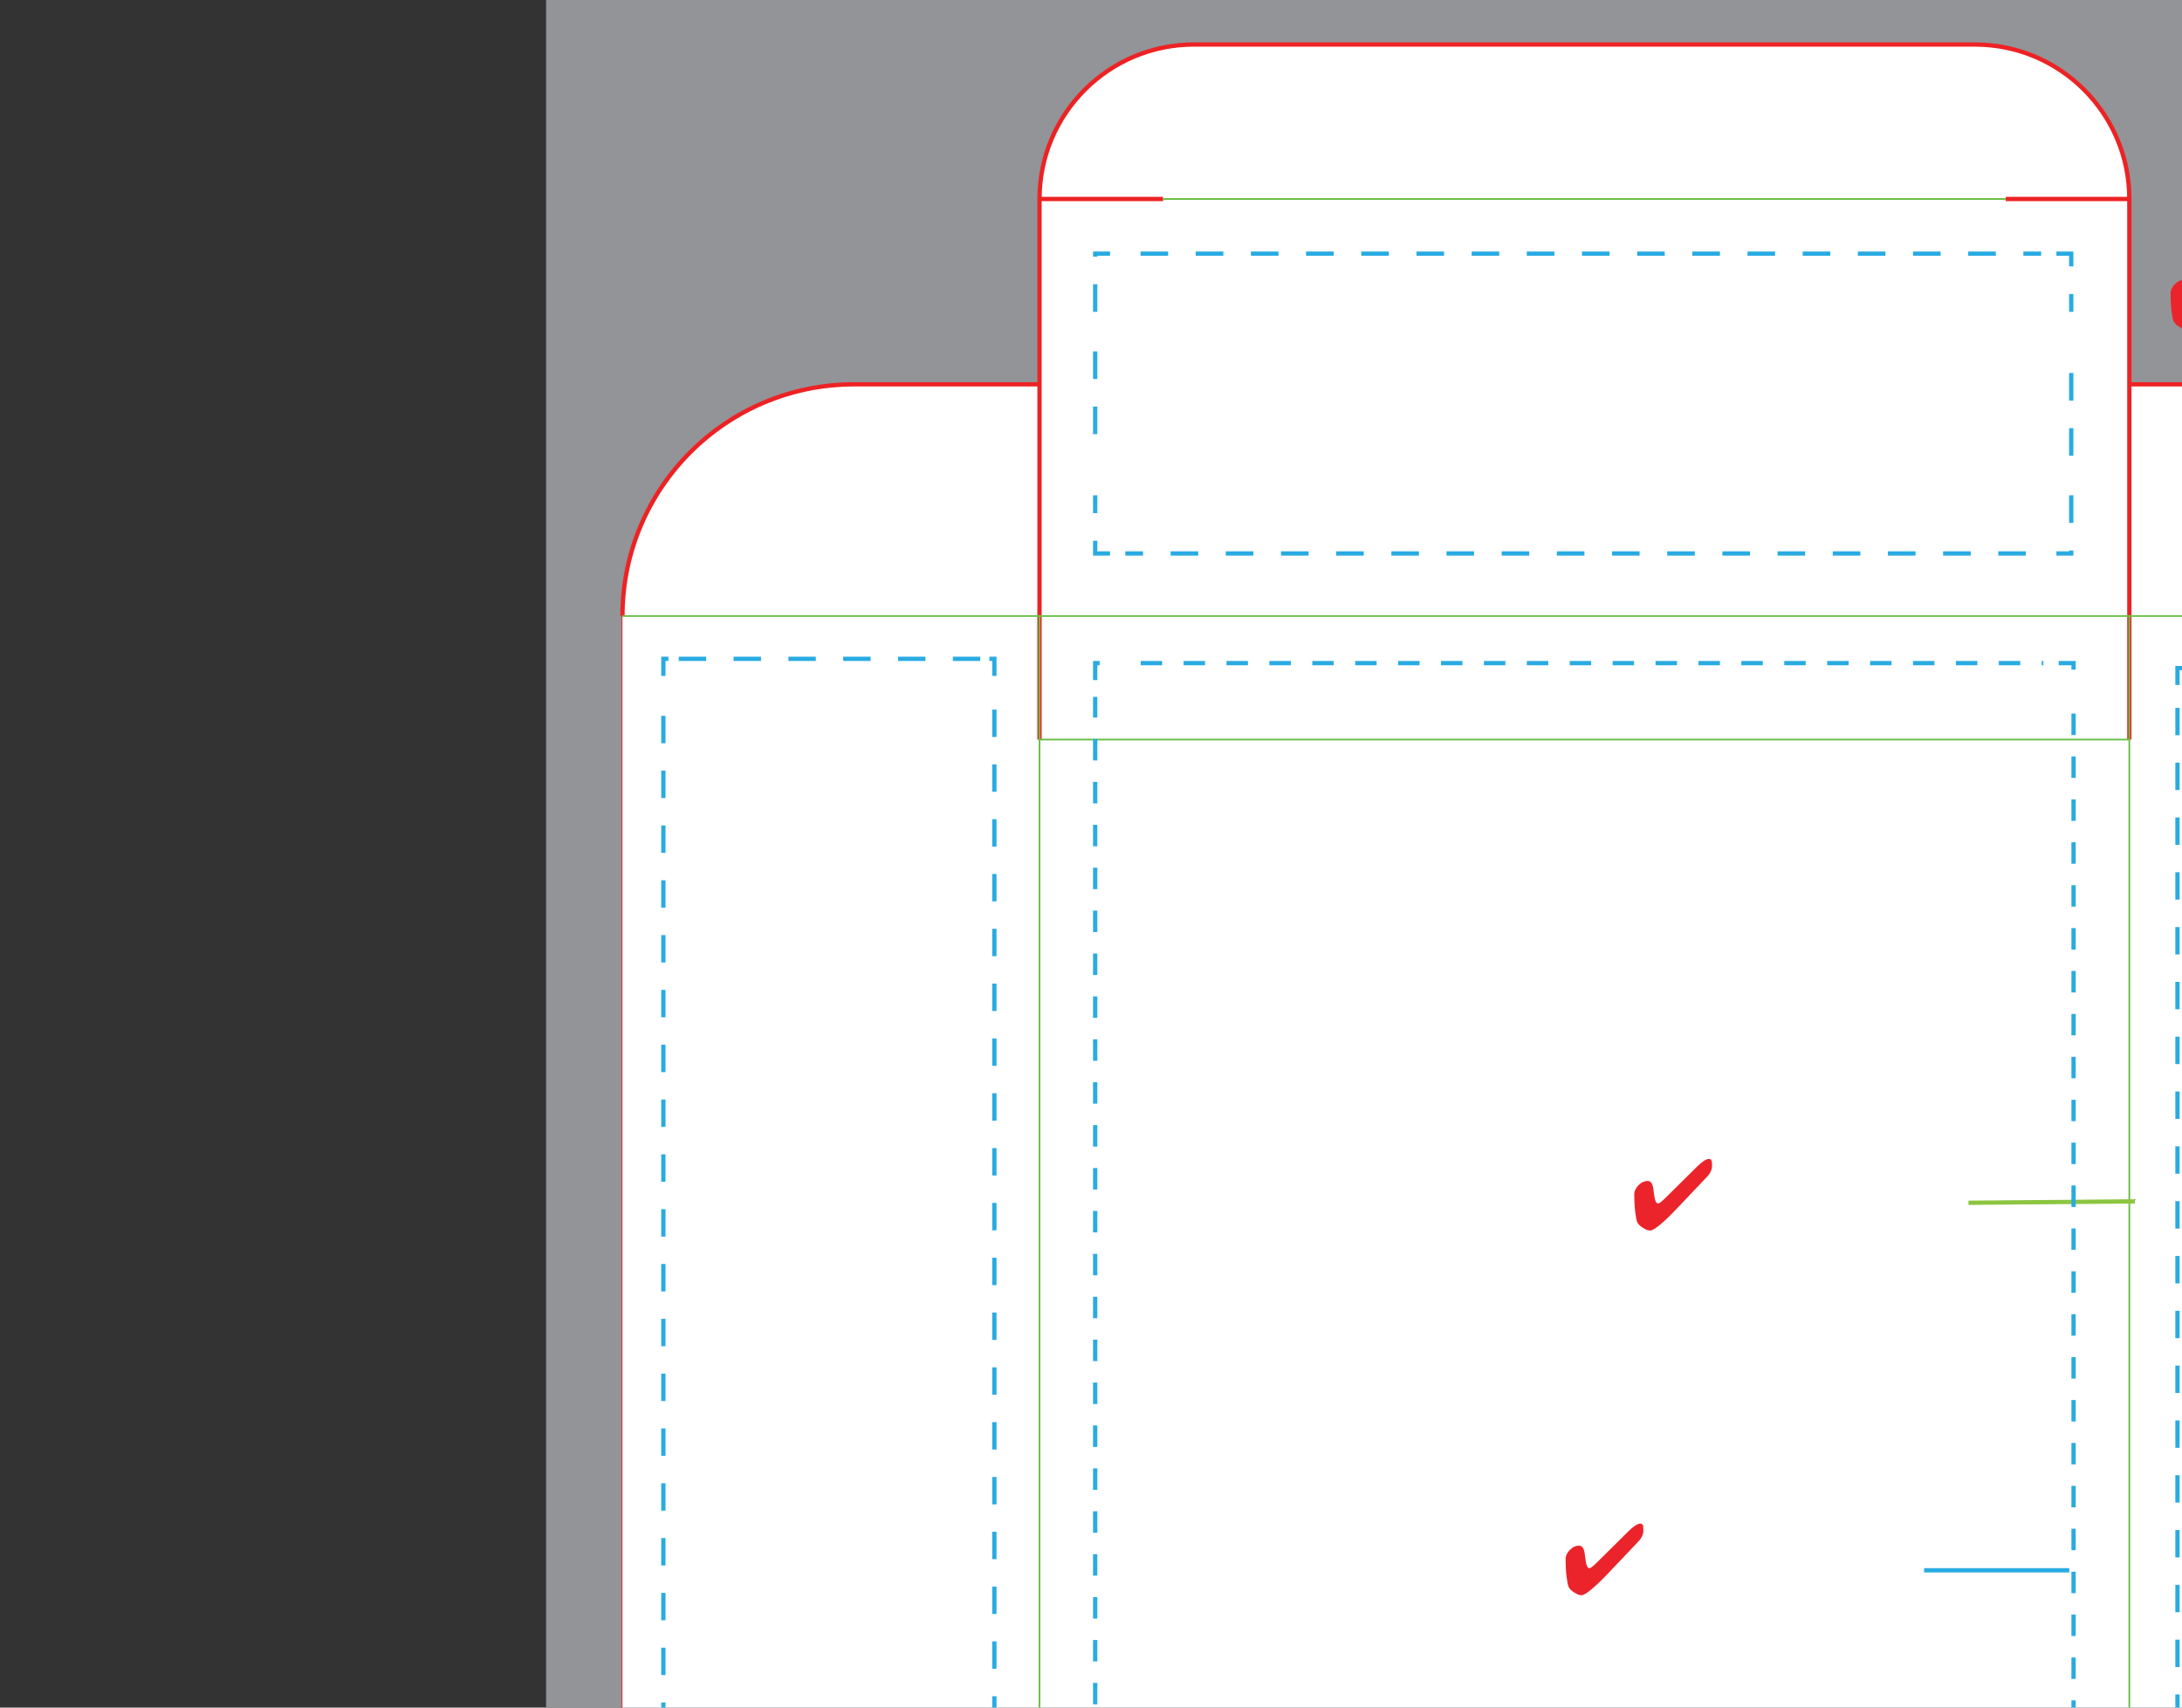 <svg version="1.1" id="Layer_1" xmlns="http://www.w3.org/2000/svg" xmlns:xlink="http://www.w3.org/1999/xlink" x="0px" y="0px" width="3450" height="2700" viewBox="0 0 3450 2700" enable-background="new 0 0 828 648" xml:space="preserve"><rect x="0" y="0" width="3450" height="2700" fill="#333333" stroke="none"/><g transform="translate(863.442, 0) scale(6.784)">
<polygon fill="#929497" points="0,0 0,648 828,648 828,0 0,0 "/>
<line fill="none" stroke="#ED2224" stroke-width="0.4" stroke-miterlimit="10" x1="17.799" y1="541.578" x2="17.799" y2="143.578"/>
<path fill="#FFFFFF" stroke="#ED2224" stroke-miterlimit="10" d="M17.799,541.578v54h97.2v-54v97.2h254v-97.2v54h97.2v-54v90.2h254  v-90.2h90v-398h-90h-109c0,22-36,22-36,0h-109c0-29.823-24.177-54-54-54h-43.2v82.8v-126h-28.8h28.8c0-19.882-16.118-36-36-36h-182  c-19.882,0-36,16.118-36,36h28.8h-28.8v126v-82.8h-43.2c-29.823,0-54,24.177-54,54"/>
<rect x="114.999" y="143.578" fill="none" stroke="#6ABD45" stroke-width="0.4" stroke-miterlimit="10" width="254" height="398"/>
<line fill="none" stroke="#6ABD45" stroke-width="0.4" stroke-miterlimit="10" x1="114.999" y1="541.578" x2="17.799" y2="541.578"/>
<polyline fill="none" stroke="#6ABD45" stroke-width="0.4" stroke-miterlimit="10" points="368.999,541.578 466.199,541.578   466.199,143.578 368.999,143.578 "/>
<line fill="none" stroke="#6ABD45" stroke-width="0.4" stroke-miterlimit="10" x1="720.199" y1="541.578" x2="720.199" y2="143.578"/>
<line fill="none" stroke="#6ABD45" stroke-width="0.4" stroke-miterlimit="10" x1="143.799" y1="46.378" x2="340.199" y2="46.378"/>
<line fill="none" stroke="#6ABD45" stroke-width="0.4" stroke-miterlimit="10" x1="114.999" y1="172.378" x2="368.999" y2="172.378"/>
<line fill="none" stroke="#6ABD45" stroke-width="0.4" stroke-miterlimit="10" x1="466.199" y1="541.578" x2="720.199" y2="541.578"/>
<line fill="none" stroke="#6ABD45" stroke-width="0.4" stroke-miterlimit="10" x1="114.999" y1="143.578" x2="17.799" y2="143.578"/>
<rect x="747.162" y="151.467" fill="#E6E6E6" width="53.998" height="379.999"/>

<g>
	<path fill="#EB242B" d="M559.738,258.739c0,0.888-0.403,1.754-1.207,2.597l-0.127,0.125l-7.04,7.417   c-1.496,1.571-2.771,2.787-3.821,3.646c-1.052,0.859-1.796,1.287-2.228,1.287c-0.456,0-1.021-0.214-1.698-0.644   c-0.676-0.428-1.112-0.872-1.311-1.327c-0.166-0.38-0.325-1.185-0.473-2.416c-0.147-1.229-0.222-2.563-0.222-3.998   c0-0.782,0.327-1.506,0.979-2.171c0.653-0.665,1.375-0.997,2.164-0.997c0.754,0,1.2,0.688,1.344,2.062   c0.018,0.159,0.027,0.278,0.037,0.354c0.119,1.056,0.261,1.792,0.419,2.21c0.161,0.418,0.378,0.627,0.65,0.627   c0.113,0,0.327-0.124,0.639-0.37c0.31-0.248,0.684-0.583,1.116-1.009l7.234-7.166c0.607-0.607,1.149-1.066,1.629-1.379   c0.479-0.311,0.884-0.467,1.219-0.467c0.252,0,0.429,0.096,0.537,0.285c0.105,0.19,0.158,0.51,0.158,0.958V258.739z"/>
</g>
<line fill="none" stroke="#EB2227" x1="592.494" y1="259.963" x2="592.494" y2="160"/>

<line fill="none" stroke="#8CC541" x1="331.5" y1="280.336" x2="370.299" y2="280.003"/>
<rect x="543.098" y="54.467" fill="#E7E7E7" width="228.402" height="74.891"/>

<g>
	<path fill="#EB242B" d="M675.957,62.14c0,0.565-0.257,1.118-0.77,1.655l-0.081,0.081l-4.491,4.732   c-0.955,1.001-1.768,1.776-2.438,2.326c-0.671,0.546-1.146,0.82-1.421,0.82c-0.291,0-0.652-0.137-1.084-0.411   c-0.432-0.272-0.709-0.555-0.836-0.846c-0.106-0.242-0.207-0.756-0.301-1.542c-0.096-0.784-0.143-1.635-0.143-2.55   c0-0.501,0.209-0.961,0.625-1.387c0.418-0.423,0.877-0.635,1.381-0.635c0.48,0,0.766,0.438,0.857,1.316   c0.012,0.101,0.018,0.176,0.023,0.225c0.076,0.674,0.166,1.143,0.268,1.409s0.241,0.401,0.414,0.401   c0.073,0,0.209-0.08,0.408-0.237c0.197-0.157,0.437-0.371,0.713-0.644l4.615-4.57c0.388-0.388,0.733-0.682,1.039-0.881   c0.305-0.199,0.564-0.299,0.777-0.299c0.16,0,0.273,0.062,0.342,0.183c0.068,0.122,0.102,0.325,0.102,0.611V62.14z"/>
</g>
<g>
	<circle fill-rule="evenodd" clip-rule="evenodd" fill="#010101" cx="579.764" cy="91.188" r="33.053"/>
	<circle fill-rule="evenodd" clip-rule="evenodd" fill="#B7D334" cx="579.787" cy="91.37" r="30.049"/>
	<g>
		<path fill="#010101" d="M573.354,84.818c-0.417,3.682-0.727,6.643-0.934,8.874l-1.369,0.061c0.02-0.074,0.028-0.159,0.031-0.252    c0.002-0.167-0.059-0.388-0.185-0.661c-0.126-0.271-0.198-0.445-0.216-0.52c-0.354,0.052-0.693,0.298-1.018,0.736    c-0.324,0.441-0.618,0.662-0.878,0.658c-0.149-0.005-0.317-0.044-0.501-0.121c-0.246,0.163-0.562,0.233-0.955,0.209    c-0.352-0.063-0.696-0.115-1.031-0.158c-0.012-0.467-0.469-0.874-1.376-1.226c0.004-0.187-0.091-0.463-0.28-0.831    c-0.189-0.366-0.282-0.623-0.279-0.772c0.002-0.167,0.069-0.306,0.203-0.416c-0.02-0.055-0.173-0.403-0.459-1.043    c-0.196-0.469-0.292-0.871-0.287-1.205c0.005-0.261,0.064-0.502,0.182-0.724c-0.16-1.587-0.23-2.948-0.21-4.084    c0.028-1.751,0.278-3.359,0.753-4.824c-0.034-0.225-0.05-0.448-0.047-0.672c0.021-1.174,0.428-1.985,1.215-2.439l0.008-0.363    c0.781-0.993,1.809-1.712,3.082-2.156c0.764,0.182,1.523,0.353,2.284,0.516c0.853,0.294,1.44,0.797,1.763,1.511    c0.258,0.154,0.385,0.464,0.377,0.927c-0.009,0.524,0.051,0.861,0.178,1.012l-0.143,0.164c0.148,1.103,0.223,1.775,0.218,2.016    c-0.013,0.71-0.198,1.209-0.557,1.501c-0.13-0.001-0.473-0.118-1.027-0.353c-0.134,0.128-0.275,0.191-0.423,0.188    c-0.075-0.001-0.211-0.042-0.404-0.12c-0.193-0.077-0.357-0.115-0.487-0.117c-0.093-0.002-0.187,0.014-0.28,0.049    c-0.012-1.471,0.035-2.569,0.14-3.295c-0.147-0.096-0.297-0.315-0.449-0.65c-0.153-0.339-0.351-0.529-0.591-0.569    c-0.152,0.185-0.221,0.305-0.203,0.361l-0.5-0.177c-0.455,0.495-0.759,1.356-0.909,2.583c-0.155,1.415-0.348,2.352-0.578,2.813    c0.2,0.209,0.299,0.499,0.29,0.872c-0.001,0.129-0.023,0.345-0.066,0.641c-0.043,0.298-0.064,0.522-0.066,0.672    c-0.002,0.167,0.012,0.316,0.049,0.446l-0.342,0.33c0.138,0.636,0.218,1.439,0.239,2.409c-0.014,0.818-0.02,1.639-0.014,2.458    c-0.02,0-0.178,0.007-0.476,0.021c-0.186-0.005-0.319,0.059-0.395,0.188c0.111-0.017,0.215-0.024,0.307-0.021    c0.41,0.005,0.731,0.296,0.963,0.868c0.234,0.572,0.434,0.86,0.602,0.864c0.187,0.001,0.441-0.171,0.765-0.521    c0.549-0.585,0.833-1.392,0.851-2.416c0.01-0.503-0.047-1.044-0.168-1.623c-0.131,0.071-0.2,0.257-0.205,0.555    c-0.298-0.004-0.486,0.058-0.562,0.186c-0.129-0.039-0.184-0.143-0.162-0.309c0.021-0.242,0.033-0.374,0.033-0.393    c0.227-0.068,0.338-0.171,0.342-0.3c0-0.057-0.039-0.161-0.121-0.312c-0.08-0.149-0.119-0.271-0.119-0.365    c0-0.073,0.021-0.147,0.06-0.223l0.13-1.088c0.409,0.12,1.293,0.171,2.654,0.159c-0.04,0.09,0.014,0.214,0.162,0.363    c0.131-0.128,0.271-0.191,0.422-0.187c0.11,0.002,0.277,0.051,0.498,0.147C573.103,84.768,573.259,84.817,573.354,84.818z"/>
		<path fill="#010101" d="M583.784,94.443c-0.26-0.115-0.538-0.175-0.835-0.182c-0.262-0.004-0.617,0.046-1.066,0.15    c-0.506,0.103-0.851,0.162-1.037,0.178c-0.199-0.395-0.338-0.937-0.418-1.629c-0.15-1.008-0.246-1.577-0.279-1.711    c0.059-0.11,0.088-0.203,0.088-0.275c0.004-0.206-0.156-0.391-0.479-0.556c-0.325-0.162-0.485-0.292-0.482-0.386    c0.001-0.108,0.189-0.274,0.566-0.492c-0.091-0.112-0.158-0.342-0.199-0.687c-0.039-0.346-0.125-0.576-0.253-0.69    c-0.228,0.202-0.597,0.331-1.11,0.386c-0.514,0.059-0.854,0.141-1.023,0.248c0.011,1.454-0.229,2.43-0.721,2.923    c-0.26-0.06-0.459,0.04-0.592,0.3c-0.193,0.312-0.355,0.495-0.486,0.549l0.164,0.198c-0.15,0.128-0.395,0.181-0.729,0.156    c-0.521-0.028-0.801-0.042-0.838-0.042l-0.158-0.508l1.82-15.089c0.018-0.95,0.064-1.595,0.145-1.928    c-0.023-0.84,0.172-1.358,0.584-1.556c0.259,0.172,0.584,0.261,0.975,0.269c0.318,0.006,0.812-0.061,1.484-0.199    c0.676-0.137,1.142-0.205,1.402-0.201c0.912,0.018,1.311,0.676,1.197,1.979c-0.093,1.042,0.07,2.415,0.487,4.117    c0.436,1.835,0.646,3.208,0.63,4.122c-0.006,0.277,0.087,0.857,0.063,1.136c-0.396,0.217-0.899,0.349-1.515,0.393    c-0.541,0.029-1.093,0.059-1.651,0.084c-0.144-1.419-0.394-3.127-0.538-4.528c-0.176-1.68-0.395-3.061-0.656-4.147l-0.863,7.979    c-0.066,0.689,0.245,1.04,0.935,1.052c0.224,0.004,0.437-0.049,0.646-0.157c0.168-0.053,0.4,0.071,0.692,0.375    c-0.011,0.577,0.104,0.924,0.345,1.041c0.303-0.2,0.696-0.39,1.184-0.569c0.431-0.158,0.855-0.31,1.268-0.452    c0.234,0.321,0.387,0.798,0.451,1.434c0.076,0.896,0.133,1.42,0.168,1.567c0.031,0.355,0.176,1.121,0.435,2.301    c0.19,0.933,0.279,1.69,0.271,2.268C583.848,93.942,583.824,94.202,583.784,94.443z"/>
		<path fill="#010101" d="M596.654,81.132c-0.021,0.057-0.025,0.383-0.016,0.979c-0.01,0.485-0.07,0.847-0.187,1.087    c-0.139,0.371-0.21,0.902-0.224,1.591c-0.003,0.149,0.002,0.382,0.016,0.698c-0.006,0.318-0.009,0.551-0.011,0.699    c-0.021,1.174-0.222,2.026-0.604,2.561c0.033,0.301,0.047,0.598,0.044,0.896c-0.017,0.932-0.336,2.185-0.959,3.759    c-0.169,0.054-0.311,0.077-0.423,0.076c-0.223-0.005-0.383-0.135-0.482-0.387c-0.099-0.253-0.19-0.492-0.279-0.717    c0.061-1.433,0.031-3.521-0.091-6.264l0.171-0.165c-0.123-0.484-0.178-1.026-0.168-1.622c0.007-0.43,0.061-1.053,0.156-1.871    c0.1-0.818,0.151-1.434,0.158-1.843c0.006-0.261-0.002-0.511-0.014-0.754c-0.643,1.536-1.097,4.136-1.363,7.802l-0.234,0.556    c-0.077,0.187-0.237,0.286-0.479,0.301c-0.073-0.131-0.146-0.198-0.22-0.199c-0.057-0.003-0.155,0.065-0.297,0.204    c-0.144,0.137-0.261,0.195-0.353,0.176l-0.371,0.328c0.164,0.208,0.518,0.232,1.062,0.076c0.429-0.125,0.65,0.038,0.662,0.485    c0.012,0.372-0.09,0.874-0.305,1.505c-0.217,0.628-0.326,1.102-0.332,1.42c-0.004,0.224,0.021,0.447,0.072,0.67l-1.934,0.303    c-0.18-0.375-0.313-1.007-0.402-1.894c-0.086-0.884-0.221-1.518-0.4-1.893c0.113-0.128,0.172-0.266,0.174-0.416    c0.002-0.131-0.049-0.327-0.157-0.589c-0.106-0.265-0.168-0.46-0.186-0.592c-0.015-0.204-0.08-0.701-0.198-1.484    c-0.082-0.634-0.121-1.131-0.115-1.482c0.004-0.188,0.017-0.355,0.037-0.505c0.002-0.129-0.07-0.321-0.213-0.577    c-0.146-0.253-0.217-0.436-0.213-0.548c0-0.093,0.038-0.175,0.113-0.249c-0.128-0.152-0.18-0.413-0.154-0.784    c0.025-0.374-0.027-0.636-0.153-0.785c-0.274,0.72-0.42,1.696-0.442,2.925c-0.01,1.715-0.027,2.704-0.05,2.963l0.193,0.174    l-0.198,0.161c0.137,0.673,0.198,1.533,0.18,2.575c-0.051,1.882-0.074,2.757-0.073,2.629c-0.265,0.235-0.63,0.352-1.097,0.343    c-0.576-0.009-0.97,0.041-1.176,0.147c-0.234-0.414-0.348-0.946-0.336-1.598c0.008-0.504,0.094-1.116,0.256-1.842    c-0.254-0.472-0.373-1.124-0.359-1.963c0.004-0.206,0.029-0.595,0.076-1.174c0.027-0.463,0.032-0.809,0.019-1.032    c0.187-0.09,0.282-0.189,0.283-0.303c0.003-0.074-0.056-0.202-0.175-0.381c-0.118-0.177-0.176-0.313-0.176-0.408    c0.003-0.111,0.079-0.222,0.229-0.332l-0.603-9.039c0.359-0.235,0.939-0.347,1.74-0.333c0.875,0.034,1.474-0.013,1.791-0.135    c0.058-0.039,0.122-0.056,0.197-0.056c0.076,0.003,0.162,0.046,0.264,0.131s0.17,0.129,0.207,0.129    c0.074,0.001,0.141-0.054,0.199-0.166l0.521,0.515c0.176,0.655,0.341,1.925,0.496,3.808c0.158,1.625,0.406,2.852,0.748,3.677    c0.457-1.65,0.833-3.033,1.132-4.145l0.606-4.425l4.333-0.095c0.017,0.241,0.069,1.538,0.187,2.286    c0.099,0.652,0.146,1.185,0.14,1.594c-0.007,0.467-0.079,0.886-0.218,1.255c0.145,0.208,0.217,0.47,0.211,0.784    C596.887,80.672,596.806,80.929,596.654,81.132z"/>
		<path fill="#010101" d="M605.544,90.929l0.001-0.028c-0.115,0.239-0.187,0.519-0.209,0.835c-0.021,0.204-0.028,0.492-0.016,0.865    c0.011,0.428,0.016,0.727,0.014,0.896c-0.15-0.003-0.746-0.014-1.789-0.03c-0.634-0.011-1.202,0.044-1.708,0.167l-0.521-0.568    c-0.153,0.146-0.21,0.266-0.175,0.359c-0.092-0.02-0.521-0.026-1.285-0.021c-0.596-0.009-1.043-0.075-1.337-0.19    c-0.306,0.313-0.659,0.306-1.063-0.018c-0.146-0.113-0.162-0.306-0.047-0.573c0.117-0.269,0.083-0.469-0.1-0.604    c0.027-0.595,0.109-1.517,0.242-2.764c0.131-1.114,0.2-1.99,0.211-2.623c0.014-0.857-0.045-1.679-0.181-2.463    c0.21-0.201,0.442-0.3,0.704-0.295c0.299,0.003,0.65,0.15,1.055,0.438c0.568,0.397,0.867,0.602,0.884,0.602l0.163,0.197    c0.021-0.057,0.119-0.353,0.295-0.89c0.1-0.352,0.244-0.581,0.433-0.691l0.165,0.171c0.075-0.035,0.319-0.209,0.736-0.519    c0.317-0.22,0.58-0.736,0.766-0.73c0.206,0.001,0.396,0.118,0.581,0.345c0.313,0.171,0.511,0.842,0.609,1.187    c0.096,0.348,0.188,0.688,0.276,1.027c-0.838,0.022-1.529,0-2.068-0.064c-0.133,0.203-0.32,0.232-0.561,0.089    c-0.239-0.143-0.416-0.123-0.531,0.059c-0.006,0.337-0.018,0.944-0.031,1.818c-0.033,0.781-0.042,1.396-0.03,1.845    c0.006,0.689,0.051,1.323,0.134,1.901c0.148,0.004,0.856,0.017,2.123,0.038C604.16,90.709,604.913,90.786,605.544,90.929z     M605.604,77.539c-0.168,0.017-0.353,0.022-0.559,0.02c-0.428-0.007-0.996-0.075-1.701-0.198    c-0.875-0.125-1.404-0.199-1.591-0.222c-0.267,0.386-0.405,0.934-0.419,1.642c-0.025,1.528-0.025,2.189-0.005,1.984    c0.259,0.153,0.384,0.437,0.376,0.846c-0.028,0.559-0.032,0.849-0.014,0.866c-0.131,0.053-0.2,0.238-0.205,0.555    c-0.205-0.077-0.416-0.23-0.635-0.458c-0.294-0.285-0.45,0.68-0.428,0.439l-0.178,0.573l-0.164-0.17    c-0.15,0.017-0.405-0.062-0.765-0.236c-0.362-0.175-0.614-0.334-0.761-0.488c0.006-0.298,0.055-0.465,0.148-0.501l-0.356-0.396    l-0.171,0.247c-0.21-1.942-0.158-5.571,0.098-7.617c0.708,0.122,1.489,0.202,2.346,0.235c0.578,0.028,1.387,0.042,2.431,0.042    c1.193,0.001,2.052,0.005,2.573,0.014c0.218,0.208,0.326,0.481,0.32,0.816c-0.002,0.206-0.061,0.536-0.17,0.989    C605.664,76.979,605.607,77.314,605.604,77.539z"/>
	</g>
	<g>
		<path fill="#010101" d="M574.193,107.828v-0.015c0,0.01-0.049,0.422-0.145,1.233c-0.049,0.498-0.168,0.891-0.36,1.176    l-0.122-0.098c-0.227,0.474-0.533,0.763-0.925,0.865c-0.187,0.196-0.456,0.305-0.808,0.326c-0.209,0.013-0.691-0.049-1.447-0.182    c-0.366-0.228-0.566-0.354-0.602-0.379c-0.23-0.172-0.34-0.347-0.328-0.526c-0.222-0.226-0.535-0.631-0.652-1.137    c-0.143-0.562-0.229-0.591-0.361-0.789c-0.211,0.156-0.287-0.174-0.408-0.373l0.109-0.083c-0.068-0.05-0.105-0.106-0.109-0.169    c-0.002-0.044,0.019-0.108,0.056-0.196c0.04-0.086,0.06-0.15,0.056-0.195c-0.005-0.069-0.046-0.131-0.126-0.178    c0.085-0.441,0.162-1.103,0.231-1.982c0.15-0.081,0.221-0.234,0.213-0.466c-0.008-0.229,0.025-0.382,0.098-0.456    c0.354-0.714,0.934-1.194,1.734-1.444c0.044,0.005,0.258,0.001,0.644-0.011c0.264-0.007,0.464,0.016,0.599,0.071    c0.24-0.042,0.48,0.018,0.72,0.171c0.208,0.157,0.417,0.312,0.622,0.47c0.389,0.42,0.599,0.897,0.63,1.427    c0.01,0.175-0.002,0.363-0.034,0.559c-0.287-0.008-0.49,0.179-0.611,0.569l-1.117,0.104c-0.119-0.17-0.189-0.397-0.205-0.681    c-0.006-0.097-0.004-0.239,0-0.424c0.005-0.188,0.006-0.329,0-0.426c-0.018-0.292-0.085-0.521-0.206-0.694l-0.335,0.192    c-0.137-0.054-0.205-0.133-0.212-0.239c-0.002-0.035,0.003-0.088,0.016-0.153c0.013-0.069,0.019-0.114,0.017-0.142    c-0.006-0.114-0.109-0.183-0.309-0.21c-0.137,1.259-0.178,2.552-0.123,3.878c0.035,0.043,0.142,0.071,0.318,0.09    c0.145,0.017,0.219,0.062,0.222,0.131c0.003,0.028-0.005,0.063-0.026,0.109l-0.109,0.086c0.059,0.093,0.096,0.227,0.105,0.394    c0.004,0.087,0.002,0.223-0.01,0.406c-0.012,0.183-0.015,0.318-0.01,0.405c0.017,0.265,0.082,0.466,0.201,0.602    c-0.012,0.193,0.068,0.328,0.236,0.396c0.107-0.041,0.205-0.062,0.295-0.068c0.34-0.021,0.576,0.166,0.709,0.556    c0.001,0.01-0.002,0.075-0.004,0.201c0.004,0.071,0.039,0.116,0.106,0.14c0.148-0.09,0.222-0.249,0.22-0.479    c-0.003-0.265,0.031-0.436,0.102-0.51c-0.018-0.124-0.09-0.302-0.22-0.532c-0.13-0.233-0.196-0.414-0.206-0.548    c-0.008-0.141,0.035-0.275,0.125-0.404c-0.078-0.024-0.113-0.074-0.107-0.155c0.004-0.125,0.006-0.191,0.006-0.199    C572.949,107.691,573.568,107.688,574.193,107.828z"/>
		<path fill="#010101" d="M579.251,108.865h-0.014c-0.065,0.126-0.085,0.311-0.063,0.548c0.031,0.336,0.048,0.509,0.048,0.517    c-0.05,0.021-0.12-0.006-0.204-0.074c-0.13,0.049-0.193,0.131-0.186,0.245c0,0.018,0.008,0.046,0.021,0.086    c0.001,0.049,0.005,0.082,0.005,0.099c0.006,0.09-0.021,0.157-0.08,0.203c-0.148-0.082-0.344-0.135-0.584-0.159    c-0.244-0.021-0.475-0.044-0.689-0.063c-0.004-1.121-0.154-2.22-0.453-3.289c0,0.008-0.006-0.101-0.02-0.334    c0.002-0.164-0.035-0.281-0.111-0.352l-0.102,0.092c-0.002-0.017,0.031-0.047,0.101-0.097s0.104-0.1,0.1-0.149    c-0.003-0.024-0.009-0.049-0.021-0.071l-0.112-0.081c-0.19,0.062-0.278,0.216-0.265,0.459c0.01,0.165-0.057,0.281-0.194,0.346    c0.054,0.039,0.081,0.089,0.083,0.145c0.004,0.033-0.001,0.08-0.014,0.139c-0.013,0.057-0.018,0.102-0.015,0.137    c0.003,0.071,0.044,0.132,0.117,0.177c0.004,0.05,0.028,0.494,0.077,1.333c0.031,0.534,0.016,0.987-0.043,1.361l0.012,0.209    c-0.072-0.003-0.155-0.001-0.246,0.002c-0.102,0.008-0.25,0.022-0.443,0.047c-0.191,0.023-0.336,0.037-0.427,0.043    c-0.378,0.021-0.644-0.043-0.796-0.19l-0.159-4.604c-0.075-0.225-0.124-0.541-0.147-0.943l-0.051-0.889    c-0.036-0.435-0.092-0.769-0.167-1.003c0.032-0.16,0.171-0.246,0.416-0.26c0.153-0.009,0.358,0.011,0.618,0.063    c0.119-0.055,0.287-0.09,0.502-0.104c0.061-0.006,0.158-0.006,0.291-0.006c0.143-0.008,0.245-0.014,0.306-0.018    c0.4-0.021,0.663-0.145,0.794-0.367c0.186-0.003,0.386,0.057,0.604,0.175c0.215,0.12,0.406,0.185,0.57,0.189    c0.436,0.255,0.669,0.679,0.705,1.271c0.008,0.132-0.045,0.654-0.156,1.567l-0.746,0.648c0.127,0.232,0.279,0.738,0.457,1.521    C578.719,108.083,578.945,108.561,579.251,108.865z M577.871,103.626l0.016,0.011c0.015,0.057,0.008-0.146-0.02-0.603    c-0.012-0.223-0.094-0.383-0.244-0.482c-0.084,0.12,0.013,0.177-0.028,0.454c-0.038,0.279-0.204,0.201-0.3,0.322    c-0.256,0-0.314,0.154-0.37-0.09c-0.114-0.398-0.214-0.363-0.215-0.37l-0.108,0.064c-0.04,0.035-0.084,0.074-0.132,0.12    c-0.048,0.045-0.099,0.058-0.15,0.046c0.003,0.05-0.021,0.126-0.071,0.232s-0.074,0.178-0.072,0.22    c0.006,0.075,0.063,0.129,0.18,0.164c-0.021,0.165-0.026,0.339-0.018,0.52c0.007,0.098,0.029,0.324,0.071,0.676    c0.047,0.277,0.065,0.516,0.056,0.713c0.094,0.003,0.18,0.003,0.262-0.001c0.358-0.021,0.591-0.163,0.698-0.424    c0.036-0.075,0.077-0.352,0.122-0.823C577.586,104.02,577.694,103.768,577.871,103.626z"/>
		<path fill="#010101" d="M585.055,110.653c-0.146-0.043-0.301-0.058-0.465-0.048c-0.143,0.008-0.335,0.044-0.576,0.106    c-0.275,0.065-0.462,0.106-0.562,0.119c-0.125-0.165-0.22-0.399-0.287-0.699c-0.119-0.439-0.19-0.687-0.213-0.743    c0.029-0.05,0.041-0.093,0.039-0.127c-0.006-0.09-0.102-0.164-0.282-0.225c-0.185-0.058-0.276-0.11-0.278-0.15    c-0.002-0.049,0.094-0.128,0.294-0.238c-0.055-0.048-0.098-0.146-0.132-0.298c-0.035-0.149-0.088-0.246-0.164-0.292    c-0.117,0.099-0.314,0.17-0.594,0.216c-0.279,0.043-0.463,0.093-0.555,0.149c0.059,0.638,0,1.762-0.251,1.998    c-0.144-0.016-0.247,0.035-0.314,0.156c-0.095,0.145-0.177,0.232-0.245,0.262l0.096,0.079c-0.079,0.064-0.21,0.096-0.393,0.099    c-0.287,0.008-0.439,0.012-0.461,0.013l-0.104-0.218l0.431-7.402c-0.023-0.418-0.02-0.703,0.011-0.853    c-0.042-0.369,0.048-0.606,0.267-0.71c0.148,0.066,0.328,0.092,0.543,0.08c0.173-0.01,0.444-0.057,0.807-0.146    c0.363-0.087,0.617-0.134,0.761-0.143c0.5-0.028,0.741,0.245,0.724,0.823c-0.015,0.462,0.123,1.06,0.412,1.794    c0.302,0.789,0.463,1.387,0.486,1.791c0.008,0.122,0.173,0.385,0.17,0.509c-0.211,0.11-0.482,0.187-0.817,0.231    c-0.296,0.035-0.595,0.069-0.901,0.103c-0.128-0.619-0.418-1.371-0.545-1.984c-0.156-0.732-0.324-1.331-0.504-1.802l-0.195,3.55    c-0.012,0.306,0.172,0.447,0.549,0.426c0.121-0.007,0.238-0.039,0.348-0.095c0.092-0.029,0.221,0.017,0.392,0.138    c0.015,0.256,0.091,0.405,0.228,0.445c0.157-0.1,0.367-0.199,0.627-0.296c0.23-0.087,0.457-0.171,0.678-0.249    c0.142,0.132,0.238,0.337,0.299,0.612c0.072,0.394,0.121,0.619,0.146,0.686c0.029,0.154,0.136,0.487,0.318,0.996    c0.138,0.403,0.213,0.733,0.228,0.987C585.07,110.428,585.068,110.544,585.055,110.653z"/>
		<path fill="#010101" d="M589.285,102.254h0.015c-0.122,0.181-0.278,0.215-0.47,0.103c-0.041-0.008-0.226,0.004-0.553,0.031    c-0.274,0.017-0.475,0.001-0.602-0.04c-0.029,0.004-0.091,0.033-0.178,0.091c-0.09,0.062-0.153,0.089-0.195,0.092    c-0.061,0.006-0.096-0.048-0.102-0.155c-0.002-0.015-0.006-0.086-0.012-0.208c-0.005-0.082-0.045-0.139-0.117-0.167l-0.191,0.148    c-0.059,0.044-0.088,0.09-0.084,0.14c0.002,0.04,0.037,0.099,0.104,0.174c0.064,0.074,0.104,0.128,0.115,0.158    c0.002,0.026,0.023,0.396,0.064,1.11c0.015,0.455,0.1,0.816,0.248,1.087c0.037-0.043,0.131-0.067,0.279-0.07    c0.148-0.005,0.246-0.037,0.295-0.098c0.098,0.083,0.258,0.09,0.484,0.015c0.228-0.076,0.391-0.052,0.49,0.076l-0.03,1.091    c-0.093-0.013-0.229-0.057-0.407-0.136c-0.053,0.158-0.154,0.26-0.305,0.3c-0.062,0.021-0.234,0.038-0.52,0.055    c0.008-0.05-0.037-0.101-0.134-0.151c-0.277,0.132-0.384,0.446-0.313,0.945c0.008-0.051,0.018,0.036,0.031,0.258    c0.008,0.139-0.021,0.241-0.09,0.302c-0.174,0.025-0.393-0.013-0.66-0.116c-0.266-0.104-0.458-0.153-0.57-0.146    c-0.05,0.003-0.098,0.01-0.137,0.021l-0.287,0.09l-0.459-4.981l-0.055-0.949c0.381-0.128,0.854-0.21,1.416-0.242    c0.439-0.025,1.014-0.021,1.723,0.011c0.045-0.093,0.129,0.028,0.232,0.024c0.051-0.004,0.127,0.002,0.23,0.016    c0.104,0.015,0.182,0.021,0.233,0.018c0.06-0.003,0.115-0.015,0.165-0.033l0.072-0.08c0.209,0.062,0.318,0.173,0.327,0.327    c0.005,0.066-0.017,0.18-0.059,0.338c-0.04,0.159-0.06,0.281-0.056,0.362C589.232,102.133,589.252,102.199,589.285,102.254z     M587.492,110.567c-0.108,0.057-0.277,0.089-0.502,0.104c-0.295,0.017-0.473,0.032-0.535,0.043    c-0.031-0.031-0.07-0.006-0.137-0.266c-0.043-0.171-0.15-0.252-0.322-0.24c-0.042,0.002-0.091,0.009-0.152,0.02l-0.276,0.018    l-0.147-2.522c0.151-0.073,0.338-0.117,0.562-0.131c0.215-0.012,0.405,0.01,0.571,0.064c-0.003,0.093,0.127,0.132,0.392,0.113    l0.292-0.018C587.41,108.463,587.518,109.742,587.492,110.567z"/>
		<path fill="#010101" d="M595.412,102.471l0.016,0.012c-0.145-0.01-0.606,0.022-0.963,0.066c-0.305,0.035-0.535,0.041-0.689,0.017    c-0.148,0.1-0.203,0.234-0.162,0.403l0.095,0.057c-0.078,0.073-0.105,0.127-0.081,0.167l0.081,0.081    c-0.019,1.462-0.022,2.27-0.012,2.426c0.021,0.387,0.066,0.726,0.134,1.02c-0.061,0.185-0.084,0.396-0.069,0.635    c0.009,0.154,0.045,0.402,0.11,0.741c0.067,0.338,0.154,1.45,0.165,1.624c0.007,0.129,0.005,0.255-0.009,0.369    c-0.142,0.059-0.293,0.092-0.456,0.103c-0.276,0.016-0.571-0.041-0.888-0.172c-0.037,0.035-0.081,0.072-0.131,0.113    c-0.048,0.04-0.061,0.085-0.037,0.133c-0.102,0.028-0.243-0.012-0.424-0.125c-0.097-1.479-0.359-4.493-0.752-7.538    c-0.139,0.124-0.393,0.021-0.656,0.054c-0.315,0.034-0.625-0.015-0.745,0.042c-0.153-0.164-0.119-0.213-0.134-0.483    c-0.017-0.263-0.102-0.911-0.033-1.182c0.014-0.06,0.586-0.025,0.923-0.054c0.459-0.025,0.561,0.083,0.591,0.08    c0.037-0.059,0.262-0.029,0.424-0.04c0.105,0.051,0.221-0.047,0.224,0.028c0.005,0.049,0,0.359-0.034,0.448    c-0.036,0.09-0.053,0.155-0.051,0.195c0.006,0.099,0.077-0.046,0.243,0.011c0.185-0.004,0.374-0.011,0.567-0.021    c0.217,0.02,0.466-0.058,0.446,0.125c0.037-0.053,0.062,0.039,0.371-0.086c0.229-0.105,0.37-0.374,0.325-0.559    c-0.025-0.102,0.113-0.168,0.026-0.12c0.111-0.062,0.011-0.019,0.131-0.067c0.383,0.038,0.593-0.002,0.665-0.006    c0.154-0.01,0.535,0.088,0.643,0.033c0.08,0.144,0.121,0.594,0.125,0.841C595.403,102.235,595.411,102.445,595.412,102.471z"/>
		<path fill="#010101" d="M600.377,107.615l-0.002-0.012c-0.055,0.109-0.084,0.235-0.084,0.376c-0.008,0.09,0,0.218,0.021,0.384    c0.022,0.187,0.034,0.317,0.039,0.393c-0.083,0.004-0.41,0.021-0.982,0.058c-0.346,0.02-0.655,0.065-0.929,0.141l-0.306-0.231    c-0.077,0.071-0.104,0.127-0.081,0.166c-0.051-0.005-0.287,0.009-0.705,0.041c-0.328,0.02-0.574,0.008-0.741-0.031    c-0.154,0.148-0.349,0.16-0.581,0.033c-0.084-0.043-0.1-0.127-0.045-0.251c0.054-0.123,0.027-0.21-0.078-0.261    c-0.004-0.263,0.008-0.672,0.037-1.227c0.034-0.497,0.041-0.886,0.024-1.166c-0.022-0.377-0.085-0.736-0.185-1.077    c0.107-0.097,0.231-0.147,0.374-0.155c0.163-0.012,0.36,0.04,0.595,0.148c0.326,0.155,0.494,0.232,0.504,0.232l0.097,0.079    c0.009-0.022,0.052-0.159,0.13-0.404c0.043-0.157,0.113-0.265,0.213-0.318l0.096,0.067c0.04-0.018,0.17-0.104,0.385-0.256    c0.168-0.11,0.283-0.511,0.387-0.516c0.11-0.007,0.222,0.036,0.33,0.128c0.177,0.064,0.318,0.514,0.383,0.662    c0.064,0.149,0.128,0.296,0.188,0.44c-0.459,0.043-0.839,0.062-1.135,0.054c-0.066,0.096-0.169,0.116-0.304,0.062    c-0.137-0.055-0.233-0.037-0.291,0.049c0.01,0.146,0.025,0.413,0.047,0.8c0.011,0.346,0.025,0.616,0.047,0.812    c0.027,0.304,0.076,0.581,0.142,0.835c0.082-0.007,0.472-0.028,1.165-0.067C599.609,107.574,600.024,107.578,600.377,107.615z     M599.901,101.816c-0.091,0.013-0.194,0.024-0.308,0.028c-0.232,0.015-0.543,0.009-0.938-0.019    c-0.482-0.021-0.775-0.033-0.879-0.036c-0.131,0.183-0.149,0.328-0.131,0.641c0.039,0.673,0.062,0.965,0.066,0.874    c0.146,0.058,0.227,0.178,0.235,0.359c0.005,0.246,0.011,0.371,0.022,0.381c-0.07,0.026-0.1,0.113-0.094,0.253    c-0.113-0.027-0.234-0.086-0.363-0.178c-0.172-0.113-0.225,0.289-0.221,0.183l-0.077,0.252l-0.097-0.071    c-0.08,0.014-0.223-0.011-0.426-0.074c-0.203-0.062-0.35-0.124-0.434-0.185c-0.006-0.13,0.013-0.205,0.062-0.226l-0.209-0.162    l-0.084,0.118c-0.182-0.849-0.305-2.342-0.234-3.253c0.391,0.027,0.848-0.039,1.316-0.059c0.316-0.011,0.763-0.035,1.334-0.077    c0.653-0.046,1.121-0.078,1.406-0.095c0.129,0.084,0.199,0.2,0.206,0.347c0.007,0.092-0.013,0.238-0.058,0.442    C599.953,101.466,599.896,101.716,599.901,101.816z"/>
		<path fill="#010101" d="M605.473,106.739l-0.015,0.002c-0.063,0.128-0.085,0.311-0.062,0.546c0.031,0.338,0.045,0.511,0.047,0.519    c-0.051,0.021-0.119-0.004-0.205-0.074c-0.131,0.049-0.192,0.131-0.186,0.246c0.002,0.017,0.008,0.043,0.02,0.084    c0.003,0.05,0.005,0.082,0.007,0.1c0.005,0.09-0.022,0.157-0.081,0.203c-0.148-0.083-0.344-0.136-0.586-0.159    c-0.242-0.022-0.471-0.046-0.688-0.067c-0.004-1.118-0.154-2.215-0.451-3.287c0,0.01-0.008-0.102-0.02-0.332    c0-0.164-0.037-0.281-0.113-0.352l-0.102,0.093c0-0.016,0.031-0.049,0.102-0.098c0.067-0.05,0.102-0.1,0.1-0.149    c-0.004-0.024-0.01-0.049-0.021-0.074l-0.112-0.081c-0.19,0.062-0.279,0.214-0.263,0.462c0.008,0.164-0.059,0.281-0.197,0.346    c0.053,0.038,0.082,0.086,0.086,0.143c0.002,0.034-0.004,0.079-0.016,0.136c-0.012,0.06-0.018,0.105-0.016,0.14    c0.004,0.072,0.043,0.133,0.117,0.179c0.004,0.05,0.029,0.492,0.078,1.331c0.031,0.534,0.018,0.989-0.044,1.362l0.014,0.21    c-0.071-0.004-0.154-0.004-0.247,0.003c-0.102,0.006-0.25,0.02-0.443,0.043c-0.193,0.024-0.334,0.039-0.428,0.044    c-0.376,0.021-0.643-0.04-0.794-0.189l-0.16-4.604c-0.075-0.227-0.124-0.541-0.147-0.943l-0.052-0.888    c-0.035-0.436-0.089-0.771-0.165-1.005c0.031-0.158,0.17-0.245,0.414-0.259c0.155-0.01,0.359,0.011,0.619,0.063    c0.121-0.058,0.287-0.093,0.501-0.104c0.062-0.004,0.159-0.005,0.291-0.005c0.144-0.008,0.247-0.015,0.308-0.019    c0.398-0.021,0.664-0.146,0.795-0.366c0.184-0.001,0.385,0.056,0.6,0.174c0.217,0.121,0.408,0.184,0.575,0.189    c0.433,0.256,0.669,0.679,0.702,1.272c0.007,0.132-0.045,0.654-0.155,1.568l-0.747,0.646c0.127,0.233,0.279,0.739,0.459,1.52    C604.939,105.959,605.17,106.436,605.473,106.739z M604.092,101.502l0.017,0.011c0.014,0.057,0.007-0.146-0.019-0.603    c-0.014-0.226-0.096-0.384-0.244-0.481c-0.084,0.118-0.102-0.161-0.141,0.118c-0.04,0.279-0.107,0.478-0.202,0.6    c-0.257-0.001-0.316-0.154-0.47-0.369c-0.096-0.136-0.141-0.018-0.141-0.025l-0.07,0.056c-0.039,0.036-0.082,0.075-0.131,0.12    c-0.049,0.044-0.1,0.059-0.152,0.045c0.004,0.049-0.021,0.128-0.07,0.233c-0.049,0.104-0.074,0.179-0.072,0.221    c0.006,0.074,0.064,0.126,0.181,0.163c-0.022,0.165-0.028,0.339-0.019,0.521c0.008,0.098,0.029,0.322,0.071,0.675    c0.046,0.277,0.065,0.516,0.058,0.714c0.093,0.004,0.179,0.002,0.261-0.003c0.356-0.021,0.59-0.162,0.697-0.423    c0.035-0.077,0.077-0.353,0.122-0.824C603.808,101.893,603.918,101.644,604.092,101.502z"/>
	</g>
	<g>
		<path fill="#010101" d="M554.67,85.504v0.012c-0.045,0.428-0.061,0.724-0.044,0.885c-0.065,0.027-0.153,0.031-0.257,0.014    c-0.137-0.022-0.215-0.033-0.236-0.032c-0.061,0.003-0.107,0.024-0.143,0.062c-0.086-0.054-0.143-0.076-0.172-0.068    c-0.08,0.049-0.117,0.117-0.113,0.207c0.003,0.038,0.017,0.102,0.045,0.193c0.025,0.094,0.041,0.159,0.043,0.204    c0.002,0.061-0.009,0.153-0.037,0.282c-0.025,0.128-0.037,0.232-0.034,0.315c0.006,0.096,0.025,0.249,0.063,0.456    c0.036,0.206,0.057,0.362,0.062,0.466c-0.042,0.203-0.058,0.409-0.048,0.618c0.014,0.253,0.084,0.592,0.209,1.019    c0.023,0.007,0.045,0.01,0.068,0.007c0.051-0.002,0.113-0.039,0.185-0.11c0.071-0.068,0.132-0.104,0.185-0.107    c0.037-0.003,0.078,0.005,0.123,0.025c0.136,0.434,0.205,0.714,0.211,0.84c0.003,0.061,0.002,0.124-0.001,0.189    c-0.2,0.049-0.341-0.02-0.425-0.201c0.012-0.053-0.018-0.108-0.086-0.165l-0.224,0.236c0.218,0.033,0.304,0.2,0.261,0.5    c-0.021,0.062-0.066,0.095-0.142,0.098c-0.128-0.002-0.187-0.002-0.179-0.002l-0.184-0.327l-0.074,0.093    c-0.061-0.153-0.131-0.227-0.213-0.222c-0.045,0.003-0.123,0.039-0.234,0.11c-0.113,0.074-0.206,0.111-0.279,0.114    c-0.061,0.006-0.119-0.011-0.182-0.044c-0.005-0.09-0.015-0.182-0.031-0.279c-0.016-0.096-0.066-0.157-0.148-0.183    c-0.005-0.233,0.003-0.839,0.02-1.825c0.008-0.746,0-1.351-0.024-1.812c-0.01-0.193-0.022-0.383-0.04-0.567    c-0.039-0.058-0.078-0.086-0.115-0.083c-0.03,0.001-0.076,0.032-0.135,0.096c-0.061,0.062-0.113,0.091-0.158,0.086    c-0.004-0.074-0.038-0.194-0.102-0.358c-0.064-0.164-0.098-0.282-0.104-0.357c-0.006-0.127,0.041-0.237,0.141-0.331l0.262,0.062    c0.104-0.146,0.147-0.393,0.13-0.743c-0.003-0.066-0.013-0.175-0.026-0.318c-0.017-0.145-0.025-0.249-0.029-0.316    c-0.027-0.573,0.148-0.869,0.527-0.889c0.141-0.008,0.312,0.018,0.518,0.075l0.25,0.065c0.02,0.096,0.032,0.194,0.037,0.3    c0.006,0.143,0.002,0.349-0.02,0.622c-0.02,0.274-0.025,0.474-0.02,0.599c0.01,0.202,0.043,0.384,0.105,0.545    c0.059-0.004,0.152-0.037,0.281-0.098c0.127-0.063,0.219-0.096,0.279-0.099C554.52,85.354,554.604,85.401,554.67,85.504z     M553.893,86.304l-0.013-0.256l-0.081-0.075L553.893,86.304z"/>
		<path fill="#010101" d="M557.738,84.7l0.012-0.001c-0.027,0.203-0.058,0.406-0.092,0.609c-0.04,0.232-0.106,0.415-0.197,0.547    c-0.015-0.007-0.107-0.049-0.273-0.132c-0.116-0.061-0.219-0.085-0.307-0.074c-0.068,0.438-0.104,1.031-0.111,1.785    c-0.004,0.962-0.013,1.544-0.023,1.745c-0.113-0.008-0.196,0.027-0.252,0.109c-0.057,0.081-0.107,0.162-0.156,0.248    c-0.02,0.046-0.028,0.087-0.027,0.124c0.003,0.06,0.055,0.118,0.154,0.171c0.1,0.055,0.15,0.115,0.154,0.183    c-0.043,0.159-0.139,0.242-0.279,0.249c-0.065,0.003-0.183-0.018-0.35-0.06c-0.164-0.045-0.281-0.065-0.35-0.062l-0.161-3.191    c0.063-0.084,0.091-0.143,0.082-0.171l-0.093-0.062c0.008-0.135,0.016-0.806,0.021-2.006c0.005-0.813,0.035-1.471,0.092-1.974    c-0.006,0.001,0.223-0.015,0.69-0.046c0.29-0.015,0.479,0.066,0.562,0.241c0.001,0.163-0.016,0.438-0.049,0.829    c-0.033,0.359-0.047,0.637-0.037,0.83c0.014,0.238,0.05,0.451,0.112,0.643C557.111,84.897,557.404,84.718,557.738,84.7z     M558.848,85.383c0.021,0.297,0.039,0.587,0.055,0.871c0.062,1.234,0.043,2.556-0.058,3.963c-0.106,0.096-0.272,0.115-0.496,0.062    c-0.222-0.053-0.383-0.03-0.482,0.062c-0.128-0.164-0.202-0.46-0.224-0.894c-0.032-0.625-0.048-0.948-0.049-0.971    c-0.027-1.563,0.127-2.829,0.458-3.793C558.438,84.784,558.701,85.017,558.848,85.383z"/>
		<path fill="#010101" d="M562.764,87.004c-0.049,0.1-0.068,0.204-0.062,0.314c0.004,0.113,0.01,0.221,0.017,0.326    c-0.013,0.089-0.036,0.179-0.076,0.273c-0.067-0.021-0.124-0.029-0.17-0.027c-0.052,0.003-0.104,0.021-0.157,0.058    c-0.055,0.038-0.098,0.057-0.127,0.057c-0.046,0.004-0.105-0.014-0.182-0.046l-0.52-0.756c0.02,0.222,0.07,0.417,0.152,0.585    c0.042,0.086,0.084,0.174,0.125,0.26c-0.303,0.056-0.475,0.064-0.514,0.027l-0.072,0.094l-0.18-0.236    c-0.141,0.171-0.174,0.421-0.097,0.754c0.093,0.36,0.098,0.62,0.017,0.782c0.113,0.166,0.246,0.244,0.403,0.236    c0.067-0.004,0.124-0.027,0.176-0.075c0.073-0.185,0.146-0.366,0.219-0.55c0.108-0.221,0.229-0.335,0.362-0.342    c0.104-0.006,0.227,0.049,0.367,0.162c0.166,0.059,0.253,0.136,0.258,0.231c0.002,0.061-0.035,0.159-0.114,0.29    c-0.079,0.137-0.117,0.24-0.114,0.315c0.003,0.028,0.007,0.054,0.016,0.078c-0.107,0.078-0.203,0.199-0.289,0.359    c-0.086,0.162-0.197,0.272-0.336,0.332c-0.121,0.116-0.233,0.179-0.338,0.184c-0.082,0.004-0.204-0.06-0.367-0.188    c-0.162-0.131-0.314-0.189-0.457-0.185c-0.058-0.13-0.203-0.277-0.435-0.436c-0.231-0.159-0.376-0.333-0.43-0.516    c0.001,0.015-0.002-0.045-0.008-0.178c-0.005-0.075-0.036-0.123-0.097-0.142l0.084-0.082c-0.113-0.003-0.17-0.065-0.176-0.193    c-0.002-0.014-0.003-0.045-0.006-0.09c0.006-0.037,0.008-0.066,0.007-0.09c-0.004-0.089-0.034-0.149-0.087-0.186l-0.02-0.389    c-0.011-0.202-0.051-0.346-0.125-0.432c0.074-0.472,0.148-0.947,0.221-1.42c0.121-0.55,0.303-0.833,0.539-0.844    c0.039-0.001,0.074,0.004,0.112,0.015c0.216-0.21,0.473-0.324,0.778-0.341c0.334-0.016,0.705,0.087,1.111,0.304    C562.491,85.82,562.688,86.389,562.764,87.004z M561.225,85.771l-0.074,0.095c-0.051,0.009-0.113-0.017-0.182-0.08l0.012,0.256    c-0.113,0.125-0.158,0.318-0.139,0.579c0.022,0.446,0.033,0.661,0.033,0.646l0.334-0.004c0.16-0.091,0.234-0.239,0.224-0.448    c-0.005-0.104-0.04-0.275-0.109-0.515C561.256,86.061,561.223,85.887,561.225,85.771z"/>
	</g>
	<g>
		<polygon fill-rule="evenodd" clip-rule="evenodd" fill="#010101" points="565.385,98.262 565.718,98.453 566.846,95.493     566.469,95.368 565.342,98.329 565.67,98.538 565.385,98.262 565.385,98.262   "/>
		<polygon fill-rule="evenodd" clip-rule="evenodd" fill="#010101" points="565.879,97.853 565.742,97.906 565.385,98.262     565.67,98.538 566.033,98.162 565.891,98.234 565.879,97.853 565.879,97.853   "/>
		<polygon fill-rule="evenodd" clip-rule="evenodd" fill="#010101" points="568.607,97.83 568.769,97.703 565.879,97.853     565.891,98.234 568.781,98.087 568.965,97.949 568.607,97.83 568.607,97.83 568.607,97.83   "/>
		<polygon fill-rule="evenodd" clip-rule="evenodd" fill="#010101" points="569.913,95.108 569.716,94.863 568.607,97.83     568.965,97.949 570.092,94.988 569.896,94.743 569.913,95.108 569.913,95.108 569.913,95.108   "/>
		<polygon fill-rule="evenodd" clip-rule="evenodd" fill="#010101" points="567.16,95.202 567.017,95.273 569.913,95.108     569.896,94.743 567.012,94.873 566.869,94.945 567.16,95.202 567.16,95.202 567.16,95.202   "/>
		<polygon fill-rule="evenodd" clip-rule="evenodd" fill="#010101" points="566.846,95.493 566.803,95.558 567.16,95.202     566.869,94.945 566.51,95.303 566.469,95.368 566.846,95.493 566.846,95.493 566.846,95.493   "/>
		<polygon fill-rule="evenodd" clip-rule="evenodd" fill="#010101" points="569.245,98.182 569.502,98.066 568.883,97.723     568.686,98.074 569.323,98.425 569.604,98.301 569.227,98.176 569.227,98.176 569.245,98.182   "/>
		<polygon fill-rule="evenodd" clip-rule="evenodd" fill="#010101" points="570.455,95.448 570.354,95.215 569.227,98.176     569.604,98.301 570.729,95.34 570.627,95.108 570.455,95.448 570.455,95.448   "/>
		<polygon fill-rule="evenodd" clip-rule="evenodd" fill="#010101" points="570.092,94.988 569.812,95.113 570.455,95.448     570.627,95.108 570.009,94.763 569.716,94.863 570.092,94.988 570.092,94.988   "/>
		<polygon fill="#010101" points="566.666,95.436 566.647,95.429 567.006,95.07 569.688,94.94 569.716,94.863 569.913,94.928     570.092,94.988 570.08,95.021 570.551,95.28 570.729,95.34 570.656,95.532 571.969,98.652 570.858,101.619 569.424,98.242     569.424,98.242 569.238,98.318 569.227,98.176 569.24,98.14 568.788,97.891 568.686,98.074 568.629,97.897 565.879,98.03     565.521,98.389   "/>
		<polygon fill-rule="evenodd" clip-rule="evenodd" fill="#010101" points="570.68,101.559 571.043,101.541 569.608,98.164     569.238,98.318 570.674,101.697 571.038,101.679 570.662,101.553 570.662,101.553 570.68,101.559   "/>
		<polygon fill-rule="evenodd" clip-rule="evenodd" fill="#010101" points="571.802,98.737 571.789,98.593 570.662,101.553     571.038,101.679 572.165,98.72 572.153,98.577 571.802,98.737 571.802,98.737   "/>
		<polygon fill-rule="evenodd" clip-rule="evenodd" fill="#010101" points="570.729,95.34 570.365,95.358 571.802,98.737     572.153,98.577 570.719,95.197 570.354,95.215 570.729,95.34 570.729,95.34   "/>
		<polygon fill-rule="evenodd" clip-rule="evenodd" fill="#FFFFFF" points="570.635,96.104 570.795,96.455 570.854,96.811     570.837,97.162 570.734,97.527 570.557,97.884 570.312,98.2 569.996,98.49 569.614,98.742 569.406,98.832 569.197,98.92     568.965,98.962 568.75,99.01 568.543,99.037 568.315,99.062 568.107,99.033 567.893,99.021 567.707,98.979 567.512,98.912     567.32,98.83 567.154,98.734 567.012,98.628 566.85,98.514 566.72,98.371 566.612,98.215 566.449,97.865 566.391,97.507     566.391,97.15 566.512,96.792 566.666,96.446 566.916,96.113 567.232,95.821 567.631,95.578 567.822,95.482 568.049,95.398     568.262,95.352 568.477,95.305 568.703,95.279 568.911,95.251 569.121,95.279 569.335,95.293 569.531,95.355 569.728,95.423     569.906,95.482 570.09,95.585 570.24,95.674 570.395,95.804 570.503,95.959 570.635,96.104 570.635,96.104 570.635,96.104   "/>
		<polygon fill-rule="evenodd" clip-rule="evenodd" fill="#010101" points="570.775,96.688 570.938,97.04 570.99,97.414     570.975,97.766 570.877,98.111 570.717,98.475 570.448,98.801 570.156,99.082 569.757,99.325 569.543,99.432 569.335,99.521     569.119,99.567 568.889,99.612 568.68,99.641 568.477,99.653 568.262,99.641 568.035,99.605 567.851,99.562 567.653,99.498     567.481,99.42 567.297,99.318 567.148,99.229 567.01,99.104 566.874,98.979 566.754,98.801 566.588,98.467 566.529,98.108     566.551,97.738 566.647,97.394 566.809,97.03 567.054,96.714 567.369,96.422 567.768,96.18 567.982,96.072 568.186,95.999     568.405,95.935 568.639,95.895 568.84,95.881 569.049,95.853 569.258,95.881 569.471,95.895 569.675,95.941 569.871,96.006     570.044,96.084 570.234,96.17 570.377,96.274 570.539,96.387 570.645,96.543 570.771,96.705 570.771,96.705 570.775,96.688   "/>
		<polygon fill-rule="evenodd" clip-rule="evenodd" fill="#FFFFFF" points="570.877,97.098 571.046,97.432 571.099,97.807     571.079,98.16 570.985,98.503 570.807,98.861 570.555,99.193 570.264,99.474 569.865,99.717 569.668,99.831 569.441,99.915     569.227,99.962 568.994,100.004 568.786,100.035 568.584,100.046 568.367,100.035 568.142,99.998 567.958,99.955 567.761,99.891     567.589,99.812 567.404,99.712 567.256,99.621 567.1,99.491 566.986,99.354 566.861,99.193 566.695,98.861 566.635,98.5     566.652,98.15 566.754,97.787 566.915,97.425 567.165,97.091 567.492,96.823 567.875,96.571 568.09,96.466 568.298,96.375     568.514,96.328 568.745,96.286 568.953,96.258 569.156,96.245 569.389,96.263 569.58,96.286 569.782,96.336 569.979,96.401     570.168,96.482 570.336,96.579 570.484,96.67 570.645,96.781 570.752,96.938 570.877,97.098 570.877,97.098   "/>
		<polygon fill-rule="evenodd" clip-rule="evenodd" fill="#010101" points="571.021,97.681 571.182,98.033 571.242,98.392     571.242,98.746 571.121,99.104 570.967,99.45 570.698,99.777 570.401,100.078 570.002,100.32 569.811,100.414 569.584,100.498     569.369,100.547 569.156,100.592 568.928,100.617 568.721,100.646 568.512,100.617 568.298,100.605 568.095,100.559     567.898,100.491 567.725,100.414 567.541,100.313 567.397,100.205 567.256,100.1 567.124,99.955 566.998,99.795 566.855,99.449     566.777,99.086 566.797,98.734 566.897,98.371 567.07,98.03 567.32,97.698 567.637,97.406 568.018,97.157 568.227,97.066     568.436,96.978 568.668,96.937 568.883,96.888 569.091,96.858 569.312,96.854 569.524,96.865 569.723,96.87 569.926,96.918     570.121,96.984 570.312,97.066 570.479,97.162 570.641,97.275 570.783,97.385 570.914,97.527 571.014,97.699 571.014,97.699     571.021,97.681   "/>
		<polygon fill-rule="evenodd" clip-rule="evenodd" fill="#FFFFFF" points="571.229,98.066 571.396,98.403 571.455,98.76     571.449,99.135 571.354,99.48 571.176,99.838 570.907,100.165 570.615,100.445 570.234,100.695 570.02,100.803 569.793,100.886     569.578,100.934 569.363,100.979 569.137,101.005 568.936,101.018 568.721,101.005 568.512,100.975 568.31,100.928     568.113,100.861 567.939,100.783 567.768,100.707 567.605,100.592 567.469,100.468 567.339,100.324 567.23,100.171     567.062,99.837 566.992,99.456 567.01,99.104 567.124,98.764 567.285,98.402 567.534,98.066 567.846,97.794 568.227,97.545     568.44,97.438 568.648,97.347 568.876,97.324 569.096,97.258 569.305,97.229 569.524,97.223 569.74,97.235 569.93,97.258     570.133,97.307 570.348,97.378 570.52,97.454 570.693,97.532 570.854,97.646 570.99,97.771 571.123,97.915 571.229,98.066     571.229,98.066   "/>
		<polygon fill-rule="evenodd" clip-rule="evenodd" fill="#010101" points="571.391,98.659 571.533,99.004 571.611,99.367     571.592,99.719 571.49,100.082 571.318,100.422 571.067,100.756 570.752,101.049 570.37,101.298 570.162,101.387 569.935,101.47     569.723,101.517 569.508,101.565 569.299,101.595 569.072,101.617 568.863,101.59 568.648,101.576 568.465,101.534     568.25,101.463 568.076,101.385 567.91,101.291 567.748,101.178 567.605,101.069 567.475,100.926 567.367,100.772     567.207,100.421 567.13,100.058 567.148,99.705 567.268,99.347 567.422,99.001 567.672,98.668 567.988,98.376 568.388,98.133     568.578,98.038 568.805,97.955 569.02,97.906 569.233,97.861 569.461,97.835 569.668,97.806 569.877,97.835 570.074,97.842     570.295,97.896 570.49,97.962 570.664,98.04 570.83,98.134 570.99,98.247 571.133,98.354 571.264,98.498 571.391,98.659     571.391,98.659 571.391,98.659   "/>
		<polygon fill-rule="evenodd" clip-rule="evenodd" fill="#010101" points="551.692,94.112 551.711,93.999 550.577,96.977     550.936,97.095 552.068,94.117 552.073,94.041 551.692,94.112 551.692,94.112 551.692,94.112   "/>
		<polygon fill-rule="evenodd" clip-rule="evenodd" fill="#010101" points="551.662,93.961 551.668,93.945 551.692,94.112     552.073,94.041 552.032,93.867 552.039,93.85 551.662,93.961 551.662,93.961 551.662,93.961   "/>
		<polygon fill-rule="evenodd" clip-rule="evenodd" fill="#010101" points="551.621,93.79 551.662,93.961 552.039,93.85     551.996,93.676 551.621,93.79 551.621,93.79 551.621,93.79   "/>
		<polygon fill-rule="evenodd" clip-rule="evenodd" fill="#010101" points="551.573,93.636 551.621,93.79 551.996,93.676     551.949,93.522 551.573,93.636 551.573,93.636   "/>
		<polygon fill-rule="evenodd" clip-rule="evenodd" fill="#010101" points="551.531,93.462 551.531,93.462 551.573,93.636     551.949,93.522 551.906,93.351 551.902,93.368 551.531,93.462 551.531,93.462 551.531,93.462   "/>
		<polygon fill-rule="evenodd" clip-rule="evenodd" fill="#010101" points="551.484,93.248 551.484,93.309 551.531,93.462     551.902,93.368 551.854,93.212 551.872,93.277 551.484,93.248 551.484,93.248   "/>
		<polygon fill-rule="evenodd" clip-rule="evenodd" fill="#010101" points="551.865,93.176 551.49,93.11 551.484,93.248     551.872,93.277 551.877,93.142 551.502,93.074 551.859,93.194 551.859,93.194 551.865,93.176   "/>
		<polygon fill-rule="evenodd" clip-rule="evenodd" fill="#4D494A" points="552.191,101.844 552.154,101.652 551.757,101.719     551.785,101.928 552.191,101.844 552.191,101.844 552.191,101.844   "/>
		<polygon fill-rule="evenodd" clip-rule="evenodd" fill="#010101" points="553.02,99.361 553.031,99.266 551.904,102.227     552.263,102.345 553.389,99.384 553.383,99.282 553.02,99.361 553.02,99.361 553.02,99.361   "/>
		<polygon fill-rule="evenodd" clip-rule="evenodd" fill="#010101" points="552.99,99.151 553.02,99.361 553.383,99.282     553.354,99.075 552.973,99.146 552.973,99.146 552.99,99.151   "/>
		<polygon fill-rule="evenodd" clip-rule="evenodd" fill="#010101" points="552.938,98.957 552.973,99.146 553.354,99.075     553.301,98.879 552.938,98.957 552.938,98.957 552.938,98.957   "/>
		<polygon fill-rule="evenodd" clip-rule="evenodd" fill="#010101" points="552.89,98.742 552.901,98.764 552.938,98.957     553.301,98.879 553.271,98.668 553.282,98.694 552.89,98.742 552.89,98.742 552.89,98.742   "/>
		<polygon fill-rule="evenodd" clip-rule="evenodd" fill="#010101" points="553.247,98.562 552.865,98.514 552.89,98.742     553.282,98.694 553.252,98.487 552.871,98.438 553.247,98.562 553.247,98.562   "/>
		<g>
			<polygon fill="#4D494A" points="550.578,96.386 550.398,96.44 550.578,96.386    "/>
			<polygon fill="#4D494A" points="550.768,97.006 550.774,96.99 550.867,96.997 550.936,97.095 550.769,97.041    "/>
			<polygon fill="#010101" points="550.355,96.269 550.549,96.23 550.555,96.095 551.688,93.119 551.682,93.135 551.682,93.255      551.711,93.404 551.771,93.583 551.818,93.738 551.859,93.909 551.889,94.059 551.889,94.059 552.068,94.117 550.936,97.095      550.867,96.997 550.774,96.99 550.768,97.006 550.769,97.041 550.936,97.095 550.77,97.086 550.774,97.222 550.659,97.079      550.566,97.072 550.541,96.905 550.609,96.891 550.684,96.699 550.494,96.752 550.439,96.613 550.398,96.44 550.578,96.386      550.578,96.386 550.398,96.44 550.404,96.422    "/>
		</g>
		<g>
			<polygon fill="none" points="559.58,97.082 559.58,97.082 559.742,96.718    "/>
			<polygon fill="#010101" points="550.762,96.841 559.057,96.568 559.27,96.579 559.307,96.594 559.509,96.642 559.527,96.648      559.742,96.718 559.951,96.809 559.968,96.813 560.165,96.938 560.201,96.949 560.355,97.082 560.403,97.118 560.517,97.254      560.527,97.278 560.605,97.403 560.611,97.445 560.246,97.555 560.188,97.464 560.184,97.481 560.088,97.35 560.089,97.35      559.961,97.248 559.992,97.278 559.789,97.172 559.79,97.169 559.58,97.082 559.58,97.082 559.401,97.021 559.199,96.976      559.236,96.986 559.044,96.962 559.044,96.944 550.774,97.222    "/>
			<polygon fill="#010101" points="560.237,97.56 560.246,97.555 560.266,97.588    "/>
		</g>
		<polygon fill-rule="evenodd" clip-rule="evenodd" fill="#010101" points="564.668,104.518 564.668,104.4 563.534,107.378     563.91,107.503 565.043,104.523 565.043,104.407 564.668,104.518 564.668,104.518 564.668,104.518   "/>
		<polygon fill-rule="evenodd" clip-rule="evenodd" fill="#010101" points="561.395,94.626 561.369,94.58 564.668,104.518     565.043,104.407 561.744,94.466 561.737,94.427 561.395,94.626 561.395,94.626 561.395,94.626   "/>
		<polygon fill-rule="evenodd" clip-rule="evenodd" fill="#010101" points="561.326,94.528 561.316,94.504 561.395,94.626     561.737,94.427 561.662,94.301 561.644,94.292 561.309,94.521 561.309,94.521 561.326,94.528   "/>
		<polygon fill-rule="evenodd" clip-rule="evenodd" fill="#010101" points="561.25,94.401 561.22,94.372 561.309,94.521     561.644,94.292 561.518,94.135 561.488,94.103 561.25,94.401 561.25,94.401 561.25,94.401   "/>
		<polygon fill-rule="evenodd" clip-rule="evenodd" fill="#010101" points="561.118,94.318 561.09,94.288 561.25,94.401     561.488,94.103 561.326,93.991 561.298,93.96 561.118,94.318 561.118,94.318   "/>
		<polygon fill-rule="evenodd" clip-rule="evenodd" fill="#010101" points="560.939,94.198 560.922,94.193 561.118,94.318     561.298,93.96 561.096,93.854 561.077,93.848 560.939,94.198 560.939,94.198   "/>
		<polygon fill-rule="evenodd" clip-rule="evenodd" fill="#010101" points="560.75,94.116 560.707,94.12 560.939,94.198     561.077,93.848 560.869,93.758 560.852,93.753 560.727,94.127 560.727,94.127 560.75,94.116   "/>
		<polygon fill-rule="evenodd" clip-rule="evenodd" fill="#010101" points="560.535,94.045 560.512,94.056 560.727,94.127     560.852,93.753 560.636,93.682 560.636,93.682 560.527,94.061 560.527,94.061 560.535,94.045   "/>
		<polygon fill-rule="evenodd" clip-rule="evenodd" fill="#010101" points="560.368,94.007 560.332,93.996 560.527,94.061     560.636,93.682 560.416,93.628 560.398,93.621 560.368,94.007 560.368,94.007 560.368,94.007   "/>
		<polygon fill-rule="evenodd" clip-rule="evenodd" fill="#010101" points="560.177,93.984 560.171,94 560.368,94.007     560.398,93.621 560.189,93.59 560.165,93.604 560.177,93.984 560.177,93.984   "/>
		<polygon fill-rule="evenodd" clip-rule="evenodd" fill="#010101" points="552.086,94.124 551.883,94.253 560.177,93.984     560.165,93.604 551.889,93.881 551.711,93.999 552.068,94.117 552.068,94.117 552.086,94.124   "/>
		<polygon fill="#4D494A" points="554.169,103.18 554.141,103.163 554.158,103.155   "/>
		<g>
			<polygon fill="#4D494A" points="558.648,104.519 558.615,104.921 558.648,104.519    "/>
			<g>
				<polygon fill="none" points="558.633,104.711 558.615,104.921 558.633,104.711     "/>
				<g>
					<polygon fill="none" points="551.911,101.487 551.924,101.457 551.931,101.495      "/>
					<path fill="#010101" d="M551.785,101.928l0.036,0.19l0.072,0.204l0.089,0.148l0.507,0.269l0.506,0.267l0.488,0.264l0.495,0.243       l0.018,0.007l0.501,0.225l0.5,0.229l0.542,0.219l0.549,0.203l0.018,0.006l0.584,0.154l0.583,0.155l0.019,0.007l0.645,0.096       l0.66,0.103l0.02,0.005l0.719,0.04l0.025-0.011l0.768,0.02l0.822-0.026l0.871-0.046l0.179-0.119l1.126-2.96l-0.19-0.263       l0.012,0.383l-0.06-0.075l0.043-0.111l-0.125,0.009l-0.054-0.067l-0.028,0.074l-0.646,0.037h-0.834l-0.77-0.016l-0.702-0.037       l-0.685-0.09l-0.638-0.111l-0.585-0.156l-0.584-0.155l-0.547-0.203l-0.531-0.198l-0.5-0.226l-0.494-0.243l-0.514-0.251       l-0.488-0.263l-0.488-0.262l-0.338-0.18l0.01-0.03l-0.178-0.06l0,0l-0.047-0.213l-0.037-0.191l-0.014-0.065l0.134-0.292       l-0.188-0.062l-0.01-0.004l0,0l-0.178-0.058l-1.127,2.96l-0.012,0.096l0.029,0.207L551.785,101.928z M551.924,101.457       l0.007,0.038l-0.02-0.008L551.924,101.457z"/>
				</g>
			</g>
		</g>
		<polygon fill-rule="evenodd" clip-rule="evenodd" fill="#010101" points="562.076,101.985 562.946,101.938 562.935,101.556     562.064,101.604 562.076,101.985 562.076,101.985 562.076,101.985   "/>
		<polygon fill-rule="evenodd" clip-rule="evenodd" fill="#010101" points="561.255,102.01 562.076,101.985 562.064,101.604     561.242,101.629 561.255,102.01 561.255,102.01 561.255,102.01   "/>
		<polygon fill-rule="evenodd" clip-rule="evenodd" fill="#010101" points="560.469,101.985 560.486,101.989 561.255,102.01     561.242,101.629 560.475,101.609 560.498,101.598 560.461,102.001 560.461,102.001 560.469,101.985   "/>
		<polygon fill-rule="evenodd" clip-rule="evenodd" fill="#010101" points="559.729,101.938 559.747,101.941 560.461,102.001     560.498,101.598 559.777,101.555 559.795,101.562 559.729,101.938 559.729,101.938 559.729,101.938   "/>
		<polygon fill-rule="evenodd" clip-rule="evenodd" fill="#010101" points="559.062,101.854 559.729,101.938 559.795,101.562     559.133,101.459 559.062,101.854 559.062,101.854   "/>
		<polygon fill-rule="evenodd" clip-rule="evenodd" fill="#010101" points="558.405,101.733 558.424,101.741 559.062,101.854     559.133,101.459 558.472,101.357 558.49,101.363 558.405,101.733 558.405,101.733 558.405,101.733   "/>
		<polygon fill-rule="evenodd" clip-rule="evenodd" fill="#010101" points="557.822,101.577 558.405,101.733 558.49,101.363     557.906,101.209 557.814,101.597 557.814,101.597 557.822,101.577   "/>
		<polygon fill-rule="evenodd" clip-rule="evenodd" fill="#010101" points="557.214,101.436 557.232,101.441 557.814,101.597     557.906,101.209 557.322,101.054 557.34,101.061 557.214,101.436 557.214,101.436   "/>
		<polygon fill-rule="evenodd" clip-rule="evenodd" fill="#010101" points="556.666,101.231 556.666,101.231 557.214,101.436     557.34,101.061 556.791,100.857 556.811,100.862 556.65,101.227 556.65,101.227 556.666,101.231   "/>
		<polygon fill-rule="evenodd" clip-rule="evenodd" fill="#010101" points="556.124,101.012 556.65,101.227 556.811,100.862     556.285,100.647 556.124,101.012 556.124,101.012   "/>
		<polygon fill-rule="evenodd" clip-rule="evenodd" fill="#010101" points="555.623,100.784 556.124,101.012 556.285,100.647     555.779,100.438 555.623,100.784 555.623,100.784   "/>
		<polygon fill-rule="evenodd" clip-rule="evenodd" fill="#010101" points="555.111,100.534 555.123,100.56 555.623,100.784     555.779,100.438 555.268,100.191 555.284,100.196 555.105,100.553 555.105,100.553 555.111,100.534   "/>
		<polygon fill-rule="evenodd" clip-rule="evenodd" fill="#010101" points="554.617,100.291 555.105,100.553 555.284,100.196     554.789,99.951 554.611,100.308 554.611,100.308 554.617,100.291   "/>
		<polygon fill-rule="evenodd" clip-rule="evenodd" fill="#010101" points="554.128,100.028 554.611,100.308 554.789,99.951     554.302,99.69 554.109,100.024 554.109,100.024 554.128,100.028   "/>
		<polygon fill-rule="evenodd" clip-rule="evenodd" fill="#010101" points="553.622,99.76 554.109,100.024 554.302,99.69     553.812,99.425 553.622,99.76 553.622,99.76   "/>
		<polygon fill-rule="evenodd" clip-rule="evenodd" fill="#010101" points="553.389,99.384 553.115,99.491 553.622,99.76     553.812,99.425 553.307,99.158 553.031,99.266 553.389,99.384 553.389,99.384 553.389,99.384   "/>
		<polygon fill-rule="evenodd" clip-rule="evenodd" fill="#010101" points="605.039,94.02 603.905,96.998 607.605,98.232     608.464,96.254 608.487,96.064 608.494,95.866 608.464,95.657 608.393,95.455 608.273,95.277 608.178,95.086 608.023,94.896     607.863,94.724 607.695,94.568 607.511,94.407 607.32,94.263 607.135,94.162 606.956,94.043 606.748,93.953 606.562,93.852     606.385,93.793 606.225,93.739 606.031,93.715 605.86,93.699 605.693,93.722 605.525,93.746 605.348,93.804 605.191,93.911     605.039,94.02 605.039,94.02 605.039,94.02   "/>
		<polygon fill-rule="evenodd" clip-rule="evenodd" fill="#010101" points="607.438,98.137 607.671,98.036 603.971,96.802     603.846,97.177 607.547,98.41 607.795,98.314 607.438,98.137 607.438,98.137   "/>
		<g>
			<polygon fill="none" points="608.152,98.994 608.176,99.196 608.152,98.994    "/>
			<polygon fill="none" points="610.062,97.001 610.197,97.131 610.049,97.026    "/>
			<g>
				<polygon fill="none" points="610.197,97.131 610.049,97.026 610.062,97.001     "/>
				<g>
					<polygon fill="none" points="610.197,97.131 610.049,97.026 610.062,97.001      "/>
					<polygon fill="#010101" points="550.355,96.09 550.375,96.034 551.502,93.074 551.859,93.194 550.766,96.119 550.744,96.237        550.739,96.195 550.355,96.269 550.352,96.227      "/>
					<g>
						<polygon fill="none" points="610.197,97.131 610.049,97.026 610.062,97.001       "/>
						<polygon fill="#4D494A" points="568.5,103.098 568.434,103.136 568.428,103.131       "/>
						<g>
							<polygon fill="none" points="568.571,103.27 568.713,103.405 568.571,103.27        "/>
							<polygon fill="none" points="610.197,97.131 610.049,97.026 610.062,97.001        "/>
							<polygon fill="none" points="563.714,107.437 563.727,107.437 563.727,107.442 563.534,107.378 563.695,107.379        "/>
							<path fill="#010101" d="M550.494,96.752l0.041,0.172l0.006-0.019l0.289-0.06l-0.073,0.191l8.294-0.271l0.195,0.006         l0.216,0.073l0.214,0.068l0.215,0.074l0.196,0.124l0.161,0.113l0.113,0.139l0.07,0.137l-0.194,0.06l3.297,9.938l0.194,0.002         l0.004,0.122h0.297l0.28-0.006l0.257,0.006l0.232-0.04l0.236-0.062l0.24-0.115l0.219-0.186l0.263-0.251l0.006-0.019         l0.149-0.207l0.172-0.221l0.198-0.231l0.138-0.233l0.173-0.28l0.179-0.238l0.147-0.266l0.19-0.276l0.155-0.227l0.222-0.243         l0.18-0.238l0.208-0.21l0.183-0.195l0.199-0.174l0.189-0.153l0.221-0.124l0.047-0.025l-0.142-0.136l0,0l0.142,0.136         l0.222-0.243l0.202-0.193l0.179-0.176l0.192-0.156l0.185-0.136l0.194-0.114l0.174-0.1l0.19-0.096l0.214-0.049l0.209-0.088         l0.215-0.048l0.25-0.036l0.273-0.049l0.305-0.018l0.328-0.028l0.32-0.013l0.02,0.008l35.791-2.675l0.21-0.027l0.19-0.038         l0.173-0.041l0.179-0.06l0.166-0.083l0.175-0.103l0.144-0.13l0.166-0.144l0.035-0.047l0.625-1.459l-0.324-0.21l0.143,0.142         l-0.023,0.019l-0.158-0.111l-0.155,0.365l-0.106,0.062l-0.137,0.055l-0.16,0.064l-0.15,0.03l-0.189,0.036l-0.191,0.035         l-35.811,2.668l-0.229,0.022l-0.219,0.007l-0.219,0.006l-0.234,0.038h-0.238l-0.207,0.032l-0.228,0.023l-0.208,0.031         l-0.232,0.041l-0.209,0.029l-0.213,0.047l-0.239,0.061l-0.216,0.047l-0.227,0.084l-0.227,0.084l-0.214,0.106l-0.423,0.256         l-0.43,0.394l-0.451,0.464l-0.438,0.53l-0.422,0.554l-0.363,0.495l-0.357,0.477l-0.297,0.358l-0.175,0.04l-0.149,0.03         l-0.185,0.019h-0.179h-0.18l-0.154-0.013l-0.195-0.007l-0.174-0.019l-3.286-9.914l-0.071-0.143l-0.113-0.137l-0.16-0.113         l-0.216-0.131l-0.208-0.09l-0.215-0.073l-0.203-0.047l-0.196-0.006l-8.288,0.254l-0.996,2.619l-0.006-0.035L550.494,96.752z          M610.049,97.026l0.013-0.025l0.136,0.13L610.049,97.026z"/>
						</g>
					</g>
				</g>
			</g>
		</g>
		<polygon fill-rule="evenodd" clip-rule="evenodd" fill="#010101" points="608.797,97.757 609.011,97.707 609.201,97.673     609.375,97.629 609.555,97.57 609.721,97.486 609.894,97.387 610.029,97.273 610.197,97.131 609.914,96.855 609.786,96.993     609.656,97.09 609.529,97.166 609.393,97.219 609.262,97.255 609.107,97.303 608.941,97.326 608.756,97.344 608.797,97.757     608.797,97.757   "/>
		<polygon fill-rule="evenodd" clip-rule="evenodd" fill="#010101" points="573.01,100.412 608.797,97.757 608.756,97.344     572.963,100.018 573.01,100.412 573.01,100.412   "/>
		<polygon fill-rule="evenodd" clip-rule="evenodd" fill="#010101" points="569.5,101.047 569.709,100.958 569.912,100.886     570.156,100.809 570.359,100.737 570.579,100.673 570.788,100.644 570.997,100.612 571.229,100.572 571.42,100.534 571.64,100.53     571.867,100.506 572.094,100.483 572.318,100.459 572.521,100.447 572.766,100.429 573.01,100.412 572.963,100.018     572.735,100.041 572.512,100.064 572.272,100.064 572.045,100.089 571.824,100.096 571.611,100.143 571.389,100.147     571.146,100.165 570.93,100.214 570.717,100.261 570.484,100.303 570.245,100.362 570.043,100.434 569.799,100.51     569.555,100.588 569.34,100.694 569.5,101.047 569.5,101.047 569.5,101.047   "/>
		<polygon fill-rule="evenodd" clip-rule="evenodd" fill="#010101" points="566.294,104.583 566.371,104.53 566.533,104.345     566.676,104.155 566.848,103.936 567.027,103.696 567.23,103.447 567.416,103.189 567.623,102.922 567.832,102.655     568.047,102.369 568.266,102.124 568.482,101.897 568.701,101.652 568.887,101.456 569.119,101.298 569.311,101.143     569.5,101.047 569.34,100.694 569.096,100.833 568.887,100.979 568.644,101.178 568.412,101.398 568.196,101.624 567.98,101.851     567.744,102.148 567.534,102.416 567.326,102.684 567.117,102.952 566.934,103.209 566.729,103.458 566.551,103.696     566.377,103.917 566.236,104.108 566.104,104.263 566.176,104.225 566.294,104.583 566.294,104.583 566.294,104.583   "/>
		<polygon fill="none" points="604.961,94.191 605.039,94.02 605.181,93.889 605.396,93.781 605.646,93.746 605.783,93.751     605.938,93.764 606.086,93.793 606.235,93.822 606.414,93.884 606.576,93.938 606.748,94.014 606.933,94.115 607.088,94.187     607.249,94.301 607.391,94.407 607.548,94.539 607.708,94.65 607.82,94.788 607.959,94.913 608.071,95.051 608.279,95.318     608.387,95.593 608.44,95.73 608.471,95.82 608.452,96.053 608.409,96.236 608.277,96.391 608.088,96.485 607.832,96.539     607.689,96.553 607.541,96.521 607.368,96.504 607.184,96.462 607.021,96.408 606.844,96.348 606.652,96.268 606.484,96.17     606.313,96.092 606.127,95.991 605.967,95.88 605.812,95.746 605.668,95.64 605.521,95.492 605.389,95.348 605.277,95.209     605.094,94.929 604.983,94.657 604.955,94.567 604.924,94.418   "/>
		<polygon fill-rule="evenodd" clip-rule="evenodd" fill="#FFFFFF" points="559.438,93.817 560.177,93.805 560.237,93.805     553.892,91.689 553.57,91.879 559.432,93.835 559.432,93.835 559.438,93.817   "/>
		<polygon fill-rule="evenodd" clip-rule="evenodd" fill="#FFFFFF" points="559.438,93.817 551.889,94.059 551.859,93.909     551.818,93.738 551.771,93.583 551.711,93.404 551.682,93.255 551.682,93.135 551.729,92.992 551.859,92.896 552.17,92.684     552.514,92.48 552.859,92.277 553.206,92.075 553.535,91.865 553.57,91.879 559.432,93.835 559.432,93.835 559.438,93.817   "/>
		<polygon fill="#FFFFFF" points="554.849,98.402 559.992,98.112 562.004,98.923 562.714,101.025 562.93,101.752 562.076,101.805     561.242,101.805 560.473,101.789 559.771,101.752 559.086,101.662 558.448,101.551 557.863,101.395 557.279,101.239     556.732,101.036 556.201,100.838 555.701,100.612 555.207,100.369 554.693,100.118 554.205,99.855 553.717,99.594 553.211,99.324     553.164,99.111 553.127,98.92 553.08,98.706 553.049,98.496   "/>
		<polygon fill-rule="evenodd" clip-rule="evenodd" fill="#FFFFFF" points="567.803,98.99 567.875,99.075 568.536,99.474     568.75,99.13 568.089,98.729 568.154,98.83 567.803,98.99 567.826,99.037 567.875,99.075 567.803,98.99 567.803,98.99   "/>
		<polygon fill-rule="evenodd" clip-rule="evenodd" fill="#FFFFFF" points="561.922,99.114 561.809,98.977 562.751,101.812     563.125,101.698 562.186,98.862 562.082,98.749 562.186,98.862 562.154,98.773 562.082,98.749 561.922,99.114 561.922,99.114     561.922,99.114   "/>
		<polygon fill-rule="evenodd" clip-rule="evenodd" fill="#FFFFFF" points="560.01,98.299 559.914,98.285 561.922,99.114     562.082,98.749 560.076,97.922 559.998,97.916 560.076,97.922 560.039,97.91 559.998,97.916 560.01,98.299 560.01,98.299     560.01,98.299   "/>
		<polygon fill-rule="evenodd" clip-rule="evenodd" fill="#FFFFFF" points="553.252,98.487 553.062,98.699 560.01,98.299     559.998,97.916 553.051,98.318 552.865,98.514 553.051,98.318 552.829,98.322 552.865,98.514 553.252,98.487 553.252,98.487   "/>
		<polygon fill-rule="evenodd" clip-rule="evenodd" fill="#FFFFFF" points="553.307,99.158 553.383,99.282 553.377,99.182     553.354,99.075 553.348,98.974 553.318,98.884 553.312,98.783 553.288,98.677 553.258,98.586 553.252,98.487 552.865,98.514     552.864,98.634 552.883,98.759 552.912,98.846 552.92,98.948 552.948,99.037 552.973,99.146 553.014,99.26 553.02,99.361     553.115,99.491 553.02,99.361 553.049,99.449 553.115,99.491 553.307,99.158 553.307,99.158   "/>
		<polygon fill-rule="evenodd" clip-rule="evenodd" fill="#FFFFFF" points="562.755,101.794 562.916,101.551 562.064,101.604     561.242,101.629 560.498,101.598 559.777,101.555 559.133,101.459 558.49,101.363 557.906,101.209 557.34,101.061     556.791,100.857 556.285,100.647 555.779,100.438 555.284,100.196 554.789,99.951 554.302,99.69 553.812,99.425 553.307,99.158     553.115,99.491 553.622,99.76 554.109,100.024 554.611,100.308 555.105,100.553 555.623,100.784 556.124,101.012 556.666,101.231     557.214,101.436 557.814,101.597 558.405,101.733 559.062,101.854 559.747,101.941 560.461,102.001 561.255,102.01     562.076,101.985 562.963,101.943 563.125,101.698 562.963,101.943 563.209,101.926 563.125,101.698 562.751,101.812     562.751,101.812 562.755,101.794   "/>
		<g>
			<polygon fill="none" points="566.35,104.312 566.496,104.454 566.35,104.312    "/>
			<polygon fill="none" points="565.031,104.263 564.997,104.264 564.997,104.264    "/>
			<polygon fill="none" points="561.797,94.623 567.012,96.364 561.797,94.623    "/>
		</g>
		<polygon fill-rule="evenodd" clip-rule="evenodd" fill="#FFFFFF" points="572.963,100.018 572.701,100.029 572.408,100.071     572.146,100.082 571.861,100.104 571.588,100.153 571.295,100.196 571.002,100.238 570.722,100.303 570.441,100.369     570.199,100.445 569.93,100.534 569.68,100.63 569.465,100.737 569.209,100.851 569,101 568.809,101.153 569.049,101.453     569.232,101.314 569.412,101.195 569.607,101.082 569.834,101 570.055,100.875 570.293,100.815 570.572,100.75 570.818,100.673     571.086,100.644 571.324,100.582 571.611,100.56 571.885,100.513 572.177,100.47 572.462,100.445 572.73,100.417 573.01,100.412     572.963,100.018 572.963,100.018 572.963,100.018   "/>
		<polygon fill-rule="evenodd" clip-rule="evenodd" fill="#FFFFFF" points="608.756,97.344 572.963,100.018 573.01,100.412     608.797,97.757 608.756,97.344 608.756,97.344   "/>
		<polygon fill-rule="evenodd" clip-rule="evenodd" fill="#FFFFFF" points="609.424,95.163 609.572,95.372 609.727,95.564     609.8,95.767 609.912,95.963 609.971,96.142 609.99,96.325 609.994,96.486 609.983,96.642 609.941,96.767 609.882,96.886     609.804,96.999 609.666,97.112 609.524,97.186 609.297,97.268 609.061,97.326 608.756,97.344 608.797,97.757 609.125,97.725     609.412,97.642 609.66,97.546 609.882,97.424 610.085,97.29 610.227,97.099 610.305,96.927 610.377,96.713 610.371,96.492     610.382,96.279 610.334,96.064 610.256,95.821 610.168,95.61 610.049,95.372 609.894,95.123 609.739,94.932 609.424,95.163     609.424,95.163   "/>
		<polygon fill-rule="evenodd" clip-rule="evenodd" fill="#FFFFFF" points="605.156,93.125 605.479,93.113 605.807,93.145     606.141,93.216 606.461,93.264 606.766,93.365 607.07,93.466 607.361,93.604 607.637,93.735 607.922,93.889 608.184,94.056     608.465,94.229 608.666,94.395 608.881,94.586 609.09,94.795 609.262,94.991 609.424,95.163 609.739,94.932 609.555,94.712     609.346,94.504 609.137,94.292 608.905,94.098 608.649,93.913 608.393,93.729 608.131,93.561 607.834,93.381 607.523,93.24     607.207,93.113 606.885,93.007 606.547,92.893 606.211,92.821 605.871,92.768 605.483,92.738 605.146,92.742 605.156,93.125     605.156,93.125   "/>
		<polygon fill-rule="evenodd" clip-rule="evenodd" fill="#FFFFFF" points="573.488,94.216 605.156,93.125 605.146,92.742     573.494,93.84 573.488,94.216 573.488,94.216   "/>
		<polygon fill-rule="evenodd" clip-rule="evenodd" fill="#FFFFFF" points="568.49,93.42 568.787,93.541 569.104,93.607     569.408,93.707 569.723,93.773 570.055,93.847 570.365,93.929 570.705,93.981 571.01,94.023 571.326,94.091 571.652,94.119     571.975,94.167 572.291,94.173 572.594,94.215 572.917,94.202 573.207,94.223 573.488,94.216 573.494,93.84 573.195,93.84     572.904,93.822 572.629,93.811 572.32,93.788 572.01,93.762 571.701,93.738 571.397,93.696 571.076,93.649 570.76,93.583     570.457,93.541 570.146,93.459 569.824,93.411 569.515,93.325 569.186,93.237 568.911,93.166 568.609,93.064 568.484,93.439     568.484,93.439 568.49,93.42   "/>
		<polygon fill-rule="evenodd" clip-rule="evenodd" fill="#FFFFFF" points="557.807,90.494 558.349,90.416 558.859,90.367     559.35,90.331 559.797,90.303 560.22,90.284 560.602,90.332 560.994,90.345 561.322,90.374 561.662,90.428 561.979,90.495     562.275,90.555 562.545,90.644 562.83,90.738 563.055,90.833 563.336,90.946 563.557,91.06 563.812,91.188 564.068,91.311     564.319,91.455 564.57,91.598 564.82,91.739 565.082,91.908 565.339,92.032 565.618,92.205 565.928,92.349 566.226,92.527     566.559,92.658 566.881,92.825 567.243,92.985 567.638,93.119 568.056,93.295 568.484,93.439 568.609,93.064 568.18,92.921     567.757,92.761 567.404,92.622 567.035,92.479 566.697,92.306 566.404,92.17 566.106,91.989 565.814,91.854 565.528,91.698     565.261,91.549 565.01,91.406 564.748,91.238 564.498,91.096 564.24,90.972 563.986,90.847 563.752,90.708 563.497,90.584     563.217,90.47 562.954,90.363 562.669,90.268 562.365,90.167 562.049,90.102 561.729,90.053 561.375,89.976 561.013,89.933     560.637,89.929 560.201,89.922 559.785,89.921 559.302,89.938 558.812,89.975 558.297,90.039 557.76,90.1 557.789,90.486     557.789,90.486 557.807,90.494   "/>
		<polygon fill-rule="evenodd" clip-rule="evenodd" fill="#FFFFFF" points="551.961,93.071 552.27,92.854 552.615,92.651     552.962,92.451 553.312,92.23 553.635,92.04 553.999,91.843 554.339,91.658 554.689,91.498 555.066,91.326 555.44,91.152     555.811,90.999 556.192,90.867 556.604,90.768 556.979,90.652 557.39,90.553 557.789,90.486 557.76,90.1 557.312,90.188     556.889,90.267 556.472,90.384 556.078,90.491 555.686,90.656 555.279,90.801 554.912,90.957 554.535,91.129 554.154,91.319     553.791,91.516 553.45,91.7 553.104,91.901 552.758,92.105 552.413,92.306 552.087,92.516 551.758,92.723 551.941,93.064     551.941,93.064 551.961,93.071   "/>
		<polygon fill-rule="evenodd" clip-rule="evenodd" fill="#FFFFFF" points="551.889,93.881 552.092,94.046 552.032,93.867     551.996,93.676 551.949,93.522 551.906,93.351 551.883,93.241 551.865,93.176 551.895,93.088 551.941,93.064 551.758,92.723     551.586,92.883 551.495,93.093 551.472,93.284 551.531,93.462 551.573,93.636 551.621,93.79 551.668,93.945 551.697,94.095     551.883,94.253 551.697,94.095 551.705,94.253 551.883,94.253 551.889,93.881 551.889,93.881   "/>
		<g>
			<polygon fill="none" points="566.51,95.303 566.513,95.305 566.463,95.506    "/>
			<polygon fill="#FFFFFF" points="566.518,95.286 566.513,95.305 566.51,95.303    "/>
			<polygon fill="#FFFFFF" points="566.428,95.375 566.51,95.303 566.463,95.506    "/>
			<g>
				<polygon fill="none" points="605.039,94.02 605.181,93.889 605.396,93.781 605.646,93.746 605.783,93.751 605.938,93.764       606.086,93.793 606.235,93.822 606.414,93.884 606.576,93.938 606.748,94.014 606.933,94.115 607.088,94.187 607.249,94.301       607.391,94.407 607.548,94.539 607.708,94.65 607.82,94.788 607.959,94.913 608.071,95.051 608.279,95.318 608.387,95.593       608.44,95.73 608.471,95.82 608.452,96.053 608.409,96.236 608.277,96.391 608.088,96.485 607.832,96.539 607.689,96.553       607.541,96.521 607.368,96.504 607.184,96.462 607.021,96.408 606.844,96.348 606.652,96.268 606.484,96.17 606.313,96.092       606.127,95.991 605.967,95.88 605.812,95.746 605.668,95.64 605.521,95.492 605.389,95.348 605.277,95.209 605.094,94.929       604.983,94.657 604.955,94.567 604.924,94.418 604.961,94.191     "/>
				<polygon fill="none" points="570.544,95.277 570.544,95.277 570.365,95.358     "/>
				<polygon fill="none" points="571.83,98.527 571.957,98.629 571.969,98.652 571.629,99.076 568.637,99.289 567.988,98.915       567.984,98.908 568.154,98.83 566.882,95.48 567.092,95.27 569.812,95.113 570.389,95.414 571.802,98.737     "/>
				<polygon fill="none" points="561.624,94.269 561.624,94.269 566.629,95.938     "/>
				<g>
					<polygon fill="none" points="605.039,94.02 605.181,93.889 605.396,93.781 605.646,93.746 605.783,93.751 605.938,93.764        606.086,93.793 606.235,93.822 606.414,93.884 606.576,93.938 606.748,94.014 606.933,94.115 607.088,94.187 607.249,94.301        607.391,94.407 607.548,94.539 607.708,94.65 607.82,94.788 607.959,94.913 608.071,95.051 608.279,95.318 608.387,95.593        608.44,95.73 608.471,95.82 608.452,96.053 608.409,96.236 608.277,96.391 608.088,96.485 607.832,96.539 607.689,96.553        607.541,96.521 607.368,96.504 607.184,96.462 607.021,96.408 606.844,96.348 606.652,96.268 606.484,96.17 606.313,96.092        606.127,95.991 605.967,95.88 605.812,95.746 605.668,95.64 605.521,95.492 605.389,95.348 605.277,95.209 605.094,94.929        604.983,94.657 604.955,94.567 604.924,94.418 604.961,94.191      "/>
					<polygon fill="none" points="569.812,95.113 570.389,95.414 571.802,98.737 571.83,98.527 571.957,98.629 571.969,98.652        571.629,99.076 568.637,99.289 567.988,98.915 567.984,98.908 568.154,98.83 566.882,95.48 567.092,95.27      "/>
					<polygon fill="none" points="561.624,94.269 561.624,94.269 566.629,95.938      "/>
					<g>
						<polygon fill="none" points="605.039,94.02 605.181,93.889 605.396,93.781 605.646,93.746 605.783,93.751 605.938,93.764         606.086,93.793 606.235,93.822 606.414,93.884 606.576,93.938 606.748,94.014 606.933,94.115 607.088,94.187 607.249,94.301         607.391,94.407 607.548,94.539 607.708,94.65 607.82,94.788 607.959,94.913 608.071,95.051 608.279,95.318 608.387,95.593         608.44,95.73 608.471,95.82 608.452,96.053 608.409,96.236 608.277,96.391 608.088,96.485 607.832,96.539 607.689,96.553         607.541,96.521 607.368,96.504 607.184,96.462 607.021,96.408 606.844,96.348 606.652,96.268 606.484,96.17 606.313,96.092         606.127,95.991 605.967,95.88 605.812,95.746 605.668,95.64 605.521,95.492 605.389,95.348 605.277,95.209 605.094,94.929         604.983,94.657 604.955,94.567 604.924,94.418 604.961,94.191       "/>
						<polygon fill="none" points="569.812,95.113 570.389,95.414 571.802,98.737 571.83,98.527 571.957,98.629 571.969,98.652         571.633,99.071 571.611,98.891 568.621,99.104 568.75,99.13 568.65,99.288 568.637,99.289 567.988,98.915 567.984,98.908         568.154,98.83 566.882,95.48 567.092,95.27       "/>
						<polygon fill="none" points="561.624,94.269 561.624,94.269 566.629,95.938       "/>
						<g>
							<polygon fill="none" points="571.906,97.997 577.575,99.888 571.906,97.997        "/>
							<polygon fill="none" points="571.76,97.649 578.289,99.829 571.76,97.649        "/>
							<polygon fill="none" points="605.039,94.02 605.181,93.889 605.396,93.781 605.646,93.746 605.783,93.751 605.938,93.764          606.086,93.793 606.235,93.822 606.414,93.884 606.576,93.938 606.748,94.014 606.933,94.115 607.088,94.187 607.249,94.301          607.391,94.407 607.548,94.539 607.708,94.65 607.82,94.788 607.959,94.913 608.071,95.051 608.279,95.318 608.387,95.593          608.44,95.73 608.471,95.82 608.452,96.053 608.409,96.236 608.277,96.391 608.088,96.485 607.832,96.539 607.689,96.553          607.541,96.521 607.368,96.504 607.184,96.462 607.021,96.408 606.844,96.348 606.652,96.268 606.484,96.17 606.313,96.092          606.127,95.991 605.967,95.88 605.812,95.746 605.668,95.64 605.521,95.492 605.389,95.348 605.277,95.209 605.094,94.929          604.983,94.657 604.955,94.567 604.924,94.418 604.961,94.191        "/>
							<polygon fill="none" points="569.812,95.113 570.389,95.414 571.802,98.737 571.83,98.527 571.957,98.629 571.969,98.652          571.633,99.071 571.629,99.076 568.65,99.288 568.637,99.289 567.988,98.915 567.984,98.908 568.154,98.83 566.882,95.48          567.092,95.27        "/>
							<polygon fill="none" points="561.624,94.269 561.624,94.269 566.629,95.938        "/>
							<polygon fill="#FFFFFF" points="571.76,97.649 578.289,99.829 577.58,99.87 577.575,99.888 571.906,97.997        "/>
							<g>
								<polygon fill="none" points="605.039,94.02 605.181,93.889 605.396,93.781 605.646,93.746 605.783,93.751 605.938,93.764           606.086,93.793 606.235,93.822 606.414,93.884 606.576,93.938 606.748,94.014 606.933,94.115 607.088,94.187           607.249,94.301 607.391,94.407 607.548,94.539 607.708,94.65 607.82,94.788 607.959,94.913 608.071,95.051 608.279,95.318           608.387,95.593 608.44,95.73 608.471,95.82 608.452,96.053 608.409,96.236 608.277,96.391 608.088,96.485 607.832,96.539           607.689,96.553 607.541,96.521 607.368,96.504 607.184,96.462 607.021,96.408 606.844,96.348 606.652,96.268 606.484,96.17           606.313,96.092 606.127,95.991 605.967,95.88 605.812,95.746 605.668,95.64 605.521,95.492 605.389,95.348 605.277,95.209           605.094,94.929 604.983,94.657 604.955,94.567 604.924,94.418 604.961,94.191         "/>
								<polygon fill="none" points="569.812,95.113 570.389,95.414 571.754,98.625 571.542,98.896 568.621,99.104 568.75,99.13           568.65,99.288 568.637,99.289 567.988,98.915 567.984,98.908 568.154,98.83 566.882,95.48 567.092,95.27         "/>
								<polygon fill="none" points="571.83,98.527 571.957,98.629 571.957,98.629         "/>
								<polygon fill="none" points="561.624,94.269 561.624,94.269 566.629,95.938         "/>
								<path fill="#FFFFFF" d="M551.883,94.253l8.294-0.269L560.35,94l0.162,0.056l0.215,0.071l0.195,0.066l0.178,0.119          l0.133,0.082l0.076,0.127l0.061,0.059l3.299,9.938l0.047,0.154l0.162-0.005l0.166-0.023l0.191,0.023l0.232,0.019          l0.219-0.007l0.216,0.014l0.196-0.055l0.22-0.064l0.179-0.119l0.215-0.229l0.18-0.236l0.167-0.202l0.166-0.2l0.144-0.193          l0.137-0.173l0.119-0.177l0.144-0.192l0.118-0.178l0.139-0.172l0.136-0.174l0.149-0.149l0.156-0.167l0.179-0.178          l0.179-0.181l0.227-0.199l-0.121-0.151l0.179-0.148l0.204-0.131l0.232-0.101l0.214-0.107l0.232-0.1l0.262-0.073l0.269-0.09          l0.262-0.068l0.25-0.038l0.275-0.049l0.291-0.04l0.275-0.047l0.285-0.024l0.285-0.024l0.27-0.029l0.262-0.011l4.601-0.333          l-5.669-1.891l-0.146-0.348l0,0l6.529,2.18l30.496-2.276l0.566-0.089l0.424-0.196l0.293-0.28l0.104-0.321v-0.357          l0.008-0.019l-0.101-0.41l-0.202-0.407l-0.294-0.435l-0.171-0.195l-0.191-0.203l-0.209-0.207l-0.219-0.174l-0.232-0.198          l-0.262-0.165l-0.28-0.174l-0.28-0.173l-0.3-0.119l-0.292-0.137l-0.322-0.108l-0.338-0.111l-0.32-0.048l-0.335-0.072          l-0.348-0.036l-0.337,0.007l-4.606,0.169l-27.046,0.927h-0.299l-0.278,0.005L572.6,94.02l-0.303-0.042l-0.311-0.024          l-0.309-0.024l-0.305-0.043l-0.322-0.047l-0.322-0.047l-0.314-0.065l-0.316-0.068l-0.315-0.064l-0.327-0.087l-0.309-0.087          l-0.295-0.076l-0.303-0.1l-0.429-0.146l-0.422-0.161l-0.37-0.142l-0.369-0.145l-0.322-0.165l-0.311-0.143l-0.32-0.169          l-0.293-0.137l-0.279-0.173l-0.251-0.144l-0.269-0.148l-0.25-0.143l-0.268-0.147l-0.25-0.146l-0.238-0.119l-0.25-0.143          l-0.258-0.125l-0.262-0.107l-0.25-0.084l-0.286-0.096l-0.304-0.101l-0.29-0.078l-0.323-0.047l-0.34-0.055L561,90.148          l-0.387-0.029l-0.412-0.02l-0.422,0.019l-0.441,0.011l-0.494,0.054l-0.514,0.048l-0.56,0.071l-0.417,0.06l-0.412,0.101          l-0.41,0.101l-0.383,0.132l-0.403,0.145l-0.388,0.146l-0.367,0.154l-0.377,0.173l-0.357,0.179l-0.364,0.198l5.788,1.93          l-7.791,0.262L551.883,94.253z M604.924,94.418l0.037-0.227l0.078-0.172l0.142-0.131l0.215-0.107l0.251-0.035l0.137,0.005          l0.155,0.013l0.147,0.029l0.149,0.029l0.179,0.062l0.162,0.054l0.172,0.076l0.185,0.102l0.155,0.071l0.161,0.114          l0.142,0.106l0.157,0.132l0.16,0.111l0.112,0.138l0.139,0.125l0.112,0.138l0.208,0.268l0.107,0.274l0.054,0.138l0.03,0.09          l-0.019,0.232l-0.043,0.184l-0.132,0.154l-0.189,0.095l-0.256,0.054l-0.143,0.014l-0.148-0.031l-0.173-0.018l-0.185-0.042          l-0.162-0.054l-0.178-0.061l-0.191-0.08l-0.168-0.098l-0.171-0.078l-0.187-0.101l-0.16-0.111l-0.154-0.134l-0.145-0.106          l-0.147-0.147l-0.132-0.145l-0.111-0.139l-0.184-0.28l-0.11-0.271l-0.028-0.09L604.924,94.418z M571.957,98.629          L571.957,98.629l-0.127-0.102L571.957,98.629z M566.882,95.48l0.21-0.211l2.721-0.156l0.576,0.301l1.365,3.211l-0.212,0.271          l-2.921,0.208l0.129,0.025l-0.1,0.158l-0.014,0.001l-0.648-0.374l-0.004-0.007l0.17-0.078L566.882,95.48z"/>
							</g>
						</g>
					</g>
				</g>
			</g>
		</g>
		<polygon fill-rule="evenodd" clip-rule="evenodd" fill="#010101" points="603.082,96.484 602.916,96.39 602.887,96.24     603.125,96.18 603.173,96.336 603.029,96.229 603.082,96.484 603.082,96.484   "/>
		<polygon fill-rule="evenodd" clip-rule="evenodd" fill="#010101" points="603.406,96.294 603.369,96.343 603.309,96.401     603.236,96.437 603.168,96.472 603.082,96.484 603.029,96.229 603.065,96.24 603.119,96.198 603.185,96.18 603.191,96.163     603.178,96.198 603.4,96.312 603.4,96.312 603.406,96.294   "/>
		<polygon fill-rule="evenodd" clip-rule="evenodd" fill="#010101" points="602.732,94.799 602.75,94.804 602.863,94.941     603.012,95.091 603.154,95.258 603.291,95.442 603.405,95.639 603.47,95.859 603.471,96.098 603.4,96.312 603.178,96.198     603.227,96.055 603.215,95.914 603.173,95.739 603.065,95.586 602.947,95.407 602.817,95.264 602.666,95.113 602.553,94.978     602.57,94.983 602.732,94.799 602.732,94.799   "/>
		<polygon fill-rule="evenodd" clip-rule="evenodd" fill="#010101" points="600.54,94.166 600.521,94.159 600.838,94.166     601.135,94.166 601.415,94.22 601.684,94.249 601.957,94.322 602.213,94.447 602.48,94.596 602.732,94.799 602.57,94.983     602.326,94.821 602.094,94.685 601.875,94.572 601.637,94.512 601.374,94.465 601.105,94.434 600.832,94.423 600.552,94.429     600.558,94.411 600.516,94.178 600.516,94.178 600.54,94.166   "/>
		<polygon fill-rule="evenodd" clip-rule="evenodd" fill="#010101" points="577.289,95.386 577.391,95.318 600.516,94.178     600.558,94.411 577.426,95.57 577.529,95.504 577.289,95.386 577.289,95.386   "/>
		<polygon fill-rule="evenodd" clip-rule="evenodd" fill="#010101" points="576.741,96.194 576.49,96.111 576.509,95.938     576.557,95.796 576.628,95.641 576.723,95.532 576.848,95.455 577.009,95.391 577.188,95.332 577.391,95.318 577.426,95.57     577.234,95.605 577.063,95.646 576.979,95.657 576.895,95.73 576.855,95.796 576.789,95.874 576.754,95.98 576.76,96.141     576.509,96.056 576.741,96.194 576.741,96.194   "/>
		<g>
			<polygon fill="none" points="577.391,95.325 577.426,95.57 577.391,95.325    "/>
			<g>
				<polygon fill="none" points="576.76,96.141 576.789,95.991 576.859,95.838 576.92,95.72 577.045,95.641 577.193,95.61       577.402,95.581 577.426,95.57 600.558,94.411 600.943,94.44 601.268,94.429 601.57,94.47 601.85,94.524 602.107,94.649       602.338,94.785 602.553,94.978 602.799,95.258 603.012,95.508 603.168,95.757 603.244,95.941 603.244,96.062 603.191,96.163       603.043,96.252 602.762,96.318 602.369,96.364 578.6,97.589 578.582,97.584 578.249,97.571 577.921,97.481 577.629,97.344       577.379,97.201 577.17,96.993 577.022,96.784 576.891,96.582 576.789,96.41 576.77,96.283     "/>
				<g>
					<path fill="none" d="M576.789,95.991l-0.029,0.149l0.01,0.143l0.02,0.127l0.102,0.172l0.132,0.202l0.147,0.209l0.209,0.208       l0.25,0.143l0.292,0.138l0.328,0.09l0.333,0.013l0.018,0.005l23.77-1.225l0.393-0.046l0.281-0.066l0.148-0.089l0.053-0.102       v-0.12l-0.076-0.185l-0.156-0.249l-0.213-0.25l-0.246-0.28l-0.215-0.192l-0.23-0.136l-0.258-0.125l-0.279-0.055l-0.303-0.041       l-0.324,0.012l-0.386-0.029l-23.132,1.159l-0.023,0.011l-0.209,0.029l-0.148,0.03l-0.125,0.079l-0.061,0.118L576.789,95.991z        M577.116,95.843l23.132-1.158l0.011-0.035l0.31,0.023h0.299l0.281,0.053l0.267,0.03l0.274,0.072l0.256,0.125l0.25,0.143       l0.268,0.209l0.102,0.111l0.09,0.091l0.084,0.107l0.07,0.082l0.102,0.116l0.078,0.123l0.064,0.1l0.066,0.103l0.006,0.042       l-0.238,0.061l0.006,0.042l-0.061-0.119l-0.063-0.102l-0.091-0.089l-0.065-0.103l-0.071-0.082l-0.084-0.108l-0.088-0.088       l-0.107-0.096l0.008-0.009l-0.212-0.158l-0.227-0.156l-0.226-0.096l-0.238-0.061l-0.262-0.049l-0.269-0.026l-0.292-0.021       l-0.28,0.007l-23.124,1.143L577.116,95.843z"/>
					<g>
						<path fill="none" d="M576.789,95.991l-0.029,0.149l0.01,0.143l0.02,0.127l0.102,0.172l0.132,0.202l0.147,0.209l0.209,0.208        l0.25,0.143l0.292,0.138l0.328,0.09l0.333,0.013l0.018,0.005l23.77-1.225l0.393-0.046l0.281-0.066l0.148-0.089l0.053-0.102        v-0.12l-0.076-0.185l-0.156-0.249l-0.213-0.25l-0.246-0.28l-0.215-0.192l-0.23-0.136l-0.258-0.125l-0.279-0.055l-0.303-0.041        l-0.324,0.012l-0.386-0.029l-23.132,1.159l-0.023,0.011l-0.209,0.029l-0.148,0.03l-0.125,0.079l-0.061,0.118L576.789,95.991z"/>
						<g>
							<polygon fill="none" points="576.859,95.838 576.92,95.72 577.045,95.641 577.193,95.61 577.33,95.592 577.141,95.951          600.271,94.792 600.568,94.792 600.844,94.804 601.124,94.856 601.392,94.888 601.646,94.953 601.893,95.055 602.136,95.216          602.375,95.395 602.457,95.501 602.547,95.592 602.631,95.696 602.721,95.788 602.785,95.888 602.87,95.995 602.936,96.098          603.012,96.222 603.021,96.258 602.762,96.318 602.369,96.364 578.6,97.589 578.582,97.584 578.249,97.571 577.921,97.481          577.629,97.344 577.379,97.201 577.17,96.993 577.022,96.784 576.891,96.582 576.789,96.41 576.77,96.283 576.76,96.141          576.789,95.991        "/>
							<polygon fill="#010101" points="602.936,96.098 602.87,95.995 602.785,95.888 602.721,95.788 602.631,95.696 602.547,95.592          602.457,95.501 602.375,95.395 602.136,95.216 601.893,95.055 601.646,94.953 601.392,94.888 601.124,94.856 600.844,94.804          600.568,94.792 600.271,94.792 577.141,95.951 577.33,95.592 577.402,95.581 577.426,95.57 600.558,94.411 600.943,94.44          601.268,94.429 601.57,94.47 601.85,94.524 602.107,94.649 602.338,94.785 602.553,94.978 602.799,95.258 603.012,95.508          603.168,95.757 603.244,95.941 603.244,96.062 603.191,96.163 603.043,96.252 603.021,96.258 603.012,96.222        "/>
							<g>
								<polygon fill="none" points="576.799,95.969 576.818,95.963 576.938,95.963 577.141,95.951 577.333,95.592 577.402,95.581           577.426,95.57 600.558,94.411 600.943,94.44 601.268,94.429 601.57,94.47 601.85,94.524 602.107,94.649 602.338,94.785           602.553,94.978 602.799,95.258 603.012,95.508 603.168,95.757 603.244,95.941 603.244,96.062 603.191,96.163           603.043,96.252 603.021,96.258 602.762,96.318 602.369,96.364 578.6,97.589 578.582,97.584 578.249,97.571 577.921,97.481           577.629,97.344 577.379,97.201 577.17,96.993 577.022,96.784 576.891,96.582 576.789,96.41 576.77,96.283 576.76,96.141           576.789,95.991         "/>
								<path fill="#010101" d="M576.49,96.111l0.025,0.226l0.046,0.155l0.066,0.219l0.155,0.252l0.189,0.202l0.244,0.222          l0.293,0.197l0.328,0.147l0.344,0.095l0.418,0.001l23.762-1.206l0.453-0.047l0.32-0.071l0.234-0.16l0.131-0.216          l-0.006-0.221l-0.089-0.268l-0.173-0.256l-0.238-0.299l-0.244-0.28l-0.263-0.228l-0.279-0.171l-0.274-0.132l-0.297-0.059          l-0.357-0.06h-0.357l-0.406,0.022l-23.125,1.141v0.007l-0.245,0.012l-0.251,0.096l-0.165,0.143l-0.114,0.161l-0.076,0.173          L576.49,96.111z M576.76,96.141l0.029-0.149l0.01-0.022l0.02-0.006h0.119l0.203-0.012l0.192-0.359l0.069-0.011l0.023-0.011          l23.132-1.159l0.386,0.029l0.324-0.012l0.303,0.041l0.279,0.055l0.258,0.125l0.23,0.136l0.215,0.192l0.246,0.28l0.213,0.25          l0.156,0.249l0.076,0.185v0.12l-0.053,0.102l-0.148,0.089l-0.021,0.006l-0.26,0.061l-0.393,0.046l-23.77,1.225l-0.018-0.005          l-0.333-0.013l-0.328-0.09l-0.292-0.138l-0.25-0.143l-0.209-0.208l-0.147-0.209l-0.132-0.202l-0.102-0.172l-0.02-0.127          L576.76,96.141z"/>
							</g>
						</g>
					</g>
				</g>
			</g>
		</g>
	</g>
</g>
<rect x="543.098" y="16.667" fill="#E7E7E7" width="228.402" height="37.94"/>

<g>
	<path fill="#EB242B" d="M271.738,271.739c0,0.888-0.403,1.754-1.207,2.597l-0.127,0.125l-7.04,7.417   c-1.496,1.571-2.771,2.787-3.821,3.646c-1.052,0.859-1.796,1.287-2.228,1.287c-0.456,0-1.021-0.214-1.698-0.644   c-0.676-0.428-1.112-0.872-1.311-1.327c-0.166-0.38-0.325-1.185-0.473-2.416c-0.147-1.229-0.222-2.563-0.222-3.998   c0-0.782,0.327-1.506,0.979-2.171c0.653-0.665,1.375-0.997,2.164-0.997c0.754,0,1.2,0.688,1.344,2.062   c0.018,0.159,0.027,0.278,0.037,0.354c0.119,1.056,0.261,1.792,0.419,2.21c0.161,0.418,0.378,0.627,0.65,0.627   c0.113,0,0.327-0.124,0.639-0.37c0.31-0.248,0.684-0.583,1.116-1.009l7.234-7.166c0.607-0.607,1.149-1.066,1.629-1.379   c0.479-0.311,0.884-0.467,1.219-0.467c0.252,0,0.429,0.096,0.537,0.285c0.105,0.19,0.158,0.51,0.158,0.958V271.739z"/>
</g>

<g>
	<path fill="#EB242B" d="M396.738,61.739c0,0.888-0.403,1.754-1.207,2.597l-0.127,0.125l-7.04,7.417   c-1.496,1.571-2.771,2.787-3.821,3.646c-1.052,0.859-1.796,1.287-2.228,1.287c-0.456,0-1.021-0.214-1.698-0.644   c-0.676-0.428-1.112-0.872-1.311-1.327c-0.166-0.38-0.325-1.185-0.473-2.416c-0.147-1.229-0.222-2.563-0.222-3.998   c0-0.782,0.327-1.506,0.979-2.171c0.653-0.665,1.375-0.997,2.164-0.997c0.754,0,1.2,0.688,1.344,2.062   c0.018,0.159,0.027,0.278,0.037,0.354c0.119,1.056,0.261,1.792,0.419,2.21c0.161,0.418,0.378,0.627,0.65,0.627   c0.113,0,0.327-0.124,0.639-0.37c0.31-0.248,0.684-0.583,1.116-1.009l7.234-7.166c0.607-0.607,1.149-1.066,1.629-1.379   c0.479-0.311,0.884-0.467,1.219-0.467c0.252,0,0.429,0.096,0.537,0.285c0.105,0.19,0.158,0.51,0.158,0.958V61.739z"/>
</g>

<g>
	<g>
		<g>
			<path fill="none" stroke="#29ABE2" stroke-miterlimit="10" stroke-dasharray="5" d="M631.352,156h-3.483     c-0.118,0.83-0.364,1.684-0.763,2.546c-0.167,0.363-0.338,0.724-0.516,1.081"/>
			<path fill="none" stroke="#29ABE2" stroke-miterlimit="10" stroke-dasharray="5" d="M622.975,165.761     c-8.076,11.562-20.842,18.417-34.18,16.764c-11.967-1.482-24.417-7.584-30.481-19.486"/>
			<path fill="none" stroke="#29ABE2" stroke-miterlimit="10" stroke-dasharray="5" d="M556.861,159.752     c-0.188-0.496-0.364-1-0.531-1.511c-0.255-0.787-0.386-1.533-0.432-2.241h-3.482"/>
			<line fill="none" stroke="#29ABE2" stroke-miterlimit="10" stroke-dasharray="5" x1="546.016" y1="156" x2="485.221" y2="156"/>
			<polyline fill="none" stroke="#29ABE2" stroke-miterlimit="10" stroke-dasharray="5" points="482.02,156 478.538,156      478.538,159.923    "/>
			
				<line fill="none" stroke="#29ABE2" stroke-miterlimit="10" stroke-dasharray="5" x1="478.538" y1="167.65" x2="478.538" y2="519.212"/>
			<polyline fill="none" stroke="#29ABE2" stroke-miterlimit="10" stroke-dasharray="5" points="478.538,523.076 478.538,527      482.02,527    "/>
			<line fill="none" stroke="#29ABE2" stroke-miterlimit="10" stroke-dasharray="5" x1="489.181" y1="527" x2="700.398" y2="527"/>
			<polyline fill="none" stroke="#29ABE2" stroke-miterlimit="10" stroke-dasharray="5" points="703.98,527 707.462,527      707.462,523.076    "/>
			
				<line fill="none" stroke="#29ABE2" stroke-miterlimit="10" stroke-dasharray="5" x1="707.462" y1="515.35" x2="707.462" y2="163.787"/>
			<polyline fill="none" stroke="#29ABE2" stroke-miterlimit="10" stroke-dasharray="5" points="707.462,159.923 707.462,156      703.98,156    "/>
			<line fill="none" stroke="#29ABE2" stroke-miterlimit="10" stroke-dasharray="5" x1="697.378" y1="156" x2="634.653" y2="156"/>
		</g>
	</g>
</g>
<g>
	<g>
		<g>
			<polyline fill="none" stroke="#29ABE2" stroke-miterlimit="10" stroke-dasharray="5" points="356,525.04 356,529 352.532,529         "/>
			<line fill="none" stroke="#29ABE2" stroke-miterlimit="10" stroke-dasharray="5" x1="345.399" y1="529" x2="135.008" y2="529"/>
			<polyline fill="none" stroke="#29ABE2" stroke-miterlimit="10" stroke-dasharray="5" points="131.442,529 127.974,529      127.974,525.04    "/>
			
				<line fill="none" stroke="#29ABE2" stroke-miterlimit="10" stroke-dasharray="5" x1="127.974" y1="517.242" x2="127.974" y2="162.415"/>
			<polyline fill="none" stroke="#29ABE2" stroke-miterlimit="10" stroke-dasharray="5" points="127.974,158.516 127.974,154.557      131.442,154.557    "/>
			
				<line fill="none" stroke="#29ABE2" stroke-miterlimit="10" stroke-dasharray="5" x1="138.574" y1="154.557" x2="348.966" y2="154.557"/>
			<polyline fill="none" stroke="#29ABE2" stroke-miterlimit="10" stroke-dasharray="5" points="352.532,154.557 356,154.557      356,158.516    "/>
			<line fill="none" stroke="#29ABE2" stroke-miterlimit="10" stroke-dasharray="5" x1="356" y1="166.316" x2="356" y2="521.142"/>
		</g>
	</g>
</g>
<line fill="none" stroke="#29ABE2" stroke-miterlimit="10" x1="355" y1="366" x2="321.167" y2="366"/>
<g>
	<path fill="#EB242B" d="M255.738,356.739c0,0.888-0.403,1.754-1.207,2.597l-0.127,0.126l-7.04,7.417   c-1.496,1.571-2.771,2.786-3.821,3.646c-1.052,0.859-1.796,1.287-2.228,1.287c-0.456,0-1.021-0.215-1.698-0.644   c-0.676-0.429-1.112-0.872-1.311-1.327c-0.166-0.38-0.325-1.185-0.473-2.416c-0.147-1.229-0.222-2.562-0.222-3.998   c0-0.782,0.327-1.506,0.979-2.171c0.653-0.665,1.375-0.997,2.164-0.997c0.754,0,1.2,0.688,1.344,2.062   c0.018,0.159,0.027,0.277,0.037,0.354c0.119,1.056,0.261,1.793,0.419,2.21c0.161,0.418,0.378,0.627,0.65,0.627   c0.113,0,0.327-0.124,0.639-0.37c0.31-0.248,0.684-0.582,1.116-1.009l7.234-7.166c0.607-0.607,1.149-1.066,1.629-1.379   c0.479-0.312,0.884-0.468,1.219-0.468c0.252,0,0.429,0.097,0.537,0.285c0.105,0.189,0.158,0.51,0.158,0.958V356.739z"/>
</g>

<g>
	<g>
		<g>
			<polyline fill="none" stroke="#29ABE2" stroke-miterlimit="10" stroke-dasharray="6.43" points="355.461,115.442 355.461,129      352.001,129    "/>
			
				<line fill="none" stroke="#29ABE2" stroke-miterlimit="10" stroke-dasharray="6.43" x1="344.885" y1="129" x2="134.992" y2="129"/>
			<polyline fill="none" stroke="#29ABE2" stroke-miterlimit="10" stroke-dasharray="6.43" points="131.435,129 127.974,129      127.974,115.442    "/>
			
				<line fill="none" stroke="#29ABE2" stroke-miterlimit="10" stroke-dasharray="6.43" x1="127.974" y1="101.188" x2="127.974" y2="79.805"/>
			<polyline fill="none" stroke="#29ABE2" stroke-miterlimit="10" stroke-dasharray="6.43" points="127.974,72.679      127.974,59.121 131.435,59.121    "/>
			
				<line fill="none" stroke="#29ABE2" stroke-miterlimit="10" stroke-dasharray="6.43" x1="138.549" y1="59.121" x2="348.443" y2="59.121"/>
			<polyline fill="none" stroke="#29ABE2" stroke-miterlimit="10" stroke-dasharray="6.43" points="352.001,59.121      355.461,59.121 355.461,72.679    "/>
			
				<line fill="none" stroke="#29ABE2" stroke-miterlimit="10" stroke-dasharray="6.43" x1="355.461" y1="86.933" x2="355.461" y2="108.313"/>
		</g>
	</g>
</g>
<g>
	<g>
		<g>
			<polyline fill="none" stroke="#29ABE2" stroke-miterlimit="10" stroke-dasharray="6.37" points="356.407,610.416 356.407,624      352.918,624    "/>
			
				<line fill="none" stroke="#29ABE2" stroke-miterlimit="10" stroke-dasharray="6.37" x1="345.743" y1="624" x2="134.077" y2="624"/>
			<polyline fill="none" stroke="#29ABE2" stroke-miterlimit="10" stroke-dasharray="6.37" points="130.49,624 127,624      127,610.416    "/>
			
				<line fill="none" stroke="#29ABE2" stroke-miterlimit="10" stroke-dasharray="6.37" x1="127" y1="596.138" x2="127" y2="574.722"/>
			<polyline fill="none" stroke="#29ABE2" stroke-miterlimit="10" stroke-dasharray="6.37" points="127,567.58 127,554      130.49,554    "/>
			
				<line fill="none" stroke="#29ABE2" stroke-miterlimit="10" stroke-dasharray="6.37" x1="137.665" y1="554" x2="349.331" y2="554"/>
			<polyline fill="none" stroke="#29ABE2" stroke-miterlimit="10" stroke-dasharray="6.37" points="352.918,554 356.407,554      356.407,567.58    "/>
			
				<line fill="none" stroke="#29ABE2" stroke-miterlimit="10" stroke-dasharray="6.37" x1="356.407" y1="581.863" x2="356.407" y2="603.279"/>
		</g>
	</g>
</g>
<rect x="475.854" y="566.063" fill="#E6E6E6" width="232.843" height="53.136"/>
<g>
	<g>
		<g>
			<polyline fill="none" stroke="#29ABE2" stroke-miterlimit="10" stroke-dasharray="6.388" points="104.478,526.02 104.478,530      103.305,530    "/>
			
				<line fill="none" stroke="#29ABE2" stroke-miterlimit="10" stroke-dasharray="6.388" x1="100.892" y1="530" x2="29.713" y2="530"/>
			<polyline fill="none" stroke="#29ABE2" stroke-miterlimit="10" stroke-dasharray="6.388" points="28.507,530 27.333,530      27.333,526.02    "/>
			
				<line fill="none" stroke="#29ABE2" stroke-miterlimit="10" stroke-dasharray="6.388" x1="27.333" y1="518.18" x2="27.333" y2="161.457"/>
			<polyline fill="none" stroke="#29ABE2" stroke-miterlimit="10" stroke-dasharray="6.388" points="27.333,157.537      27.333,153.557 28.507,153.557    "/>
			
				<line fill="none" stroke="#29ABE2" stroke-miterlimit="10" stroke-dasharray="6.388" x1="30.92" y1="153.557" x2="102.098" y2="153.557"/>
			<polyline fill="none" stroke="#29ABE2" stroke-miterlimit="10" stroke-dasharray="6.388" points="103.305,153.557      104.478,153.557 104.478,157.537    "/>
			
				<line fill="none" stroke="#29ABE2" stroke-miterlimit="10" stroke-dasharray="6.388" x1="104.478" y1="165.379" x2="104.478" y2="522.1"/>
		</g>
	</g>
</g>
<g>
	<g>
		<g>
			<path fill="none" stroke="#29ABE2" stroke-miterlimit="10" stroke-dasharray="5.557" d="M380.974,230.491"/>
			<path fill="none" stroke="#29ABE2" stroke-miterlimit="10" stroke-dasharray="5.557" d="M380.974,453.286"/>
			<path fill="none" stroke="#29ABE2" stroke-miterlimit="10" stroke-dasharray="5.557" d="M452.232,225.557"/>
			<path fill="none" stroke="#29ABE2" stroke-miterlimit="10" stroke-dasharray="5.557" d="M384.391,225.557"/>
			<path fill="none" stroke="#29ABE2" stroke-miterlimit="10" stroke-dasharray="5.557" d="M454.5,455.734"/>
			<path fill="none" stroke="#29ABE2" stroke-miterlimit="10" stroke-dasharray="5.557" d="M454.5,232.94"/>
		</g>
	</g>
</g>
<g>
	<g>
		<g>
			<polyline fill="none" stroke="#29ABE2" stroke-miterlimit="10" stroke-dasharray="6.388" points="454,524.063 454,528      452.877,528    "/>
			
				<line fill="none" stroke="#29ABE2" stroke-miterlimit="10" stroke-dasharray="6.388" x1="450.569" y1="528" x2="382.496" y2="528"/>
			<polyline fill="none" stroke="#29ABE2" stroke-miterlimit="10" stroke-dasharray="6.388" points="381.342,528 380.22,528      380.22,524.063    "/>
			
				<line fill="none" stroke="#29ABE2" stroke-miterlimit="10" stroke-dasharray="6.388" x1="380.22" y1="516.31" x2="380.22" y2="163.524"/>
			<polyline fill="none" stroke="#29ABE2" stroke-miterlimit="10" stroke-dasharray="6.388" points="380.22,159.647      380.22,155.711 381.342,155.711    "/>
			
				<line fill="none" stroke="#29ABE2" stroke-miterlimit="10" stroke-dasharray="6.388" x1="383.65" y1="155.711" x2="451.724" y2="155.711"/>
			<polyline fill="none" stroke="#29ABE2" stroke-miterlimit="10" stroke-dasharray="6.388" points="452.877,155.711 454,155.711      454,159.647    "/>
			
				<line fill="none" stroke="#29ABE2" stroke-miterlimit="10" stroke-dasharray="6.388" x1="454" y1="167.402" x2="454" y2="520.187"/>
		</g>
	</g>
</g>
</g></svg>
